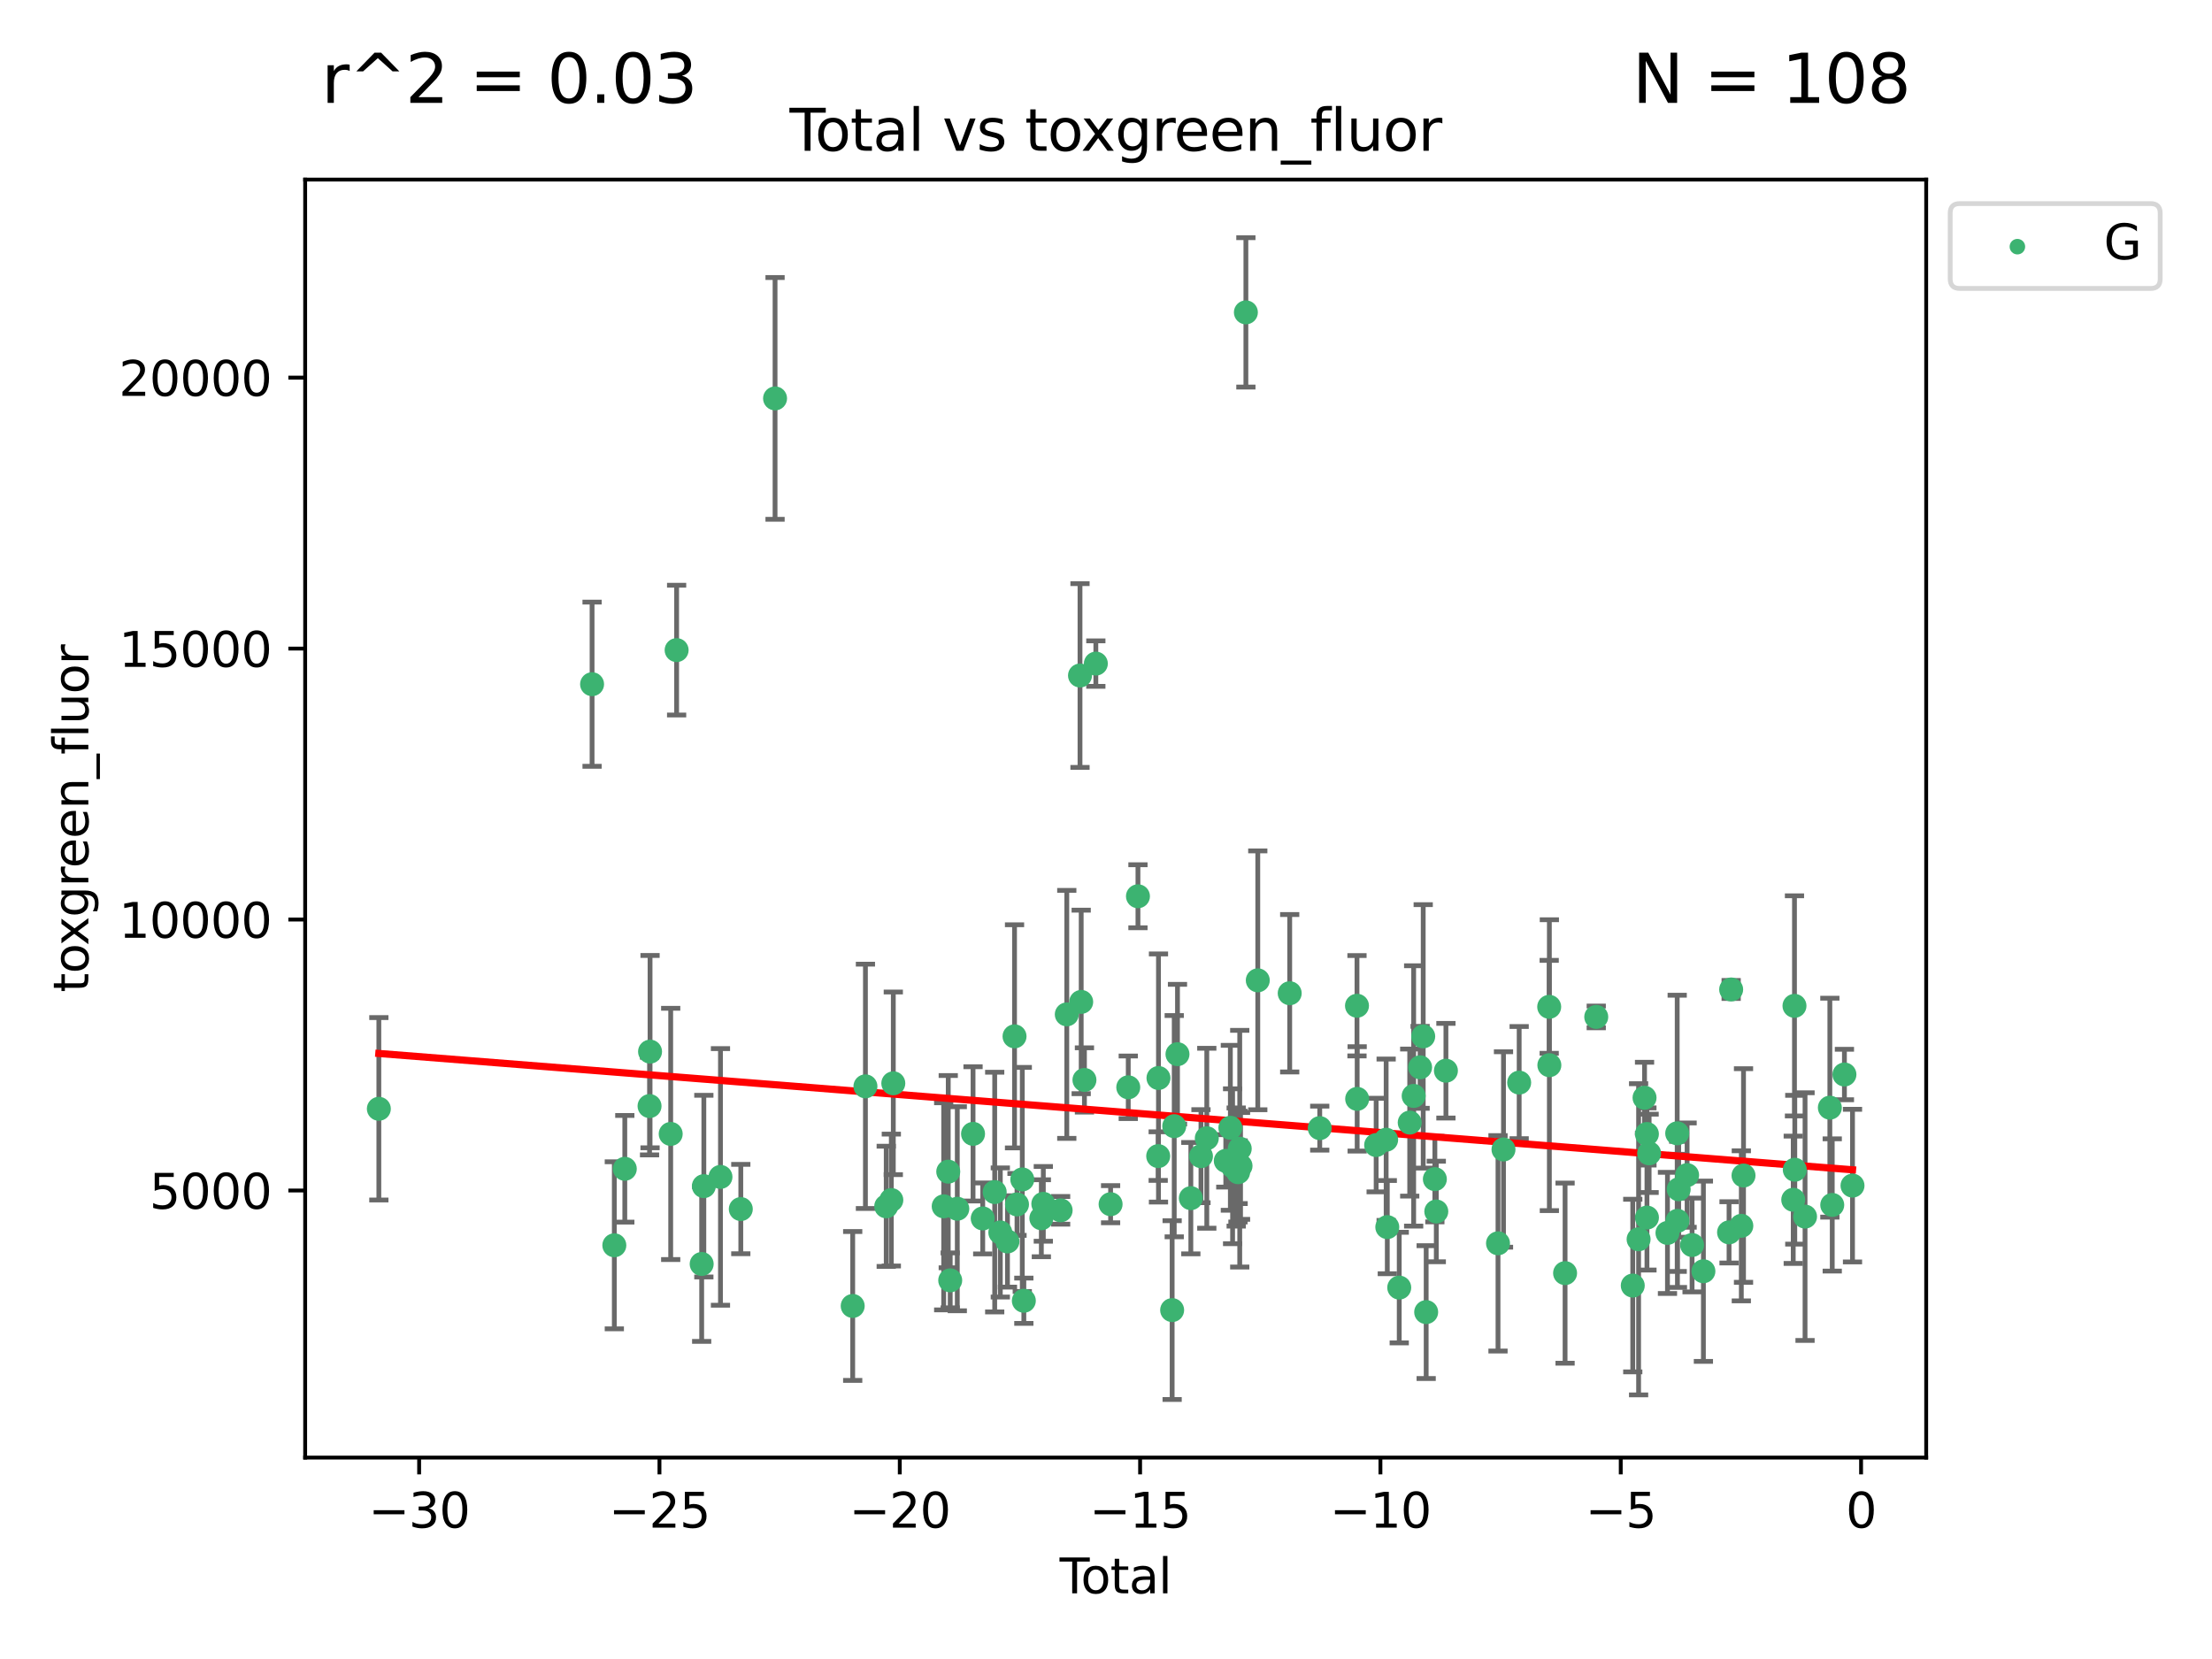 <?xml version="1.0" encoding="utf-8" standalone="no"?>
<!DOCTYPE svg PUBLIC "-//W3C//DTD SVG 1.1//EN"
  "http://www.w3.org/Graphics/SVG/1.1/DTD/svg11.dtd">
<svg xmlns:xlink="http://www.w3.org/1999/xlink" width="460.8pt" height="345.6pt" viewBox="0 0 460.8 345.6" xmlns="http://www.w3.org/2000/svg" version="1.1">
 <defs>
  <style type="text/css">*{stroke-linejoin: round; stroke-linecap: butt}</style>
 </defs>
 <g id="figure_1">
  <g id="patch_1">
   <path d="M 0 345.6 
L 460.8 345.6 
L 460.8 0 
L 0 0 
z
" style="fill: #ffffff"/>
  </g>
  <g id="axes_1">
   <g id="patch_2">
    <path d="M 63.571 303.64 
L 401.26 303.64 
L 401.26 37.411 
L 63.571 37.411 
z
" style="fill: #ffffff"/>
   </g>
   <g id="PathCollection_1">
    <defs>
     <path id="mbbc5fbcca6" d="M 0 1.118 
C 0.297 1.118 0.581 1 0.791 0.791 
C 1 0.581 1.118 0.297 1.118 0 
C 1.118 -0.297 1 -0.581 0.791 -0.791 
C 0.581 -1 0.297 -1.118 0 -1.118 
C -0.297 -1.118 -0.581 -1 -0.791 -0.791 
C -1 -0.581 -1.118 -0.297 -1.118 0 
C -1.118 0.297 -1 0.581 -0.791 0.791 
C -0.581 1 -0.297 1.118 0 1.118 
z
" style="stroke: #3cb371"/>
    </defs>
    <g clip-path="url(#p8980ec791a)">
     <use xlink:href="#mbbc5fbcca6" x="78.921" y="230.982" style="fill: #3cb371; stroke: #3cb371"/>
     <use xlink:href="#mbbc5fbcca6" x="123.34" y="142.531" style="fill: #3cb371; stroke: #3cb371"/>
     <use xlink:href="#mbbc5fbcca6" x="127.975" y="259.418" style="fill: #3cb371; stroke: #3cb371"/>
     <use xlink:href="#mbbc5fbcca6" x="130.158" y="243.483" style="fill: #3cb371; stroke: #3cb371"/>
     <use xlink:href="#mbbc5fbcca6" x="135.313" y="230.415" style="fill: #3cb371; stroke: #3cb371"/>
     <use xlink:href="#mbbc5fbcca6" x="135.418" y="219.072" style="fill: #3cb371; stroke: #3cb371"/>
     <use xlink:href="#mbbc5fbcca6" x="139.719" y="236.216" style="fill: #3cb371; stroke: #3cb371"/>
     <use xlink:href="#mbbc5fbcca6" x="140.953" y="135.43" style="fill: #3cb371; stroke: #3cb371"/>
     <use xlink:href="#mbbc5fbcca6" x="146.172" y="263.311" style="fill: #3cb371; stroke: #3cb371"/>
     <use xlink:href="#mbbc5fbcca6" x="146.624" y="247.096" style="fill: #3cb371; stroke: #3cb371"/>
     <use xlink:href="#mbbc5fbcca6" x="150.087" y="245.173" style="fill: #3cb371; stroke: #3cb371"/>
     <use xlink:href="#mbbc5fbcca6" x="154.322" y="251.869" style="fill: #3cb371; stroke: #3cb371"/>
     <use xlink:href="#mbbc5fbcca6" x="161.459" y="82.996" style="fill: #3cb371; stroke: #3cb371"/>
     <use xlink:href="#mbbc5fbcca6" x="177.634" y="272.056" style="fill: #3cb371; stroke: #3cb371"/>
     <use xlink:href="#mbbc5fbcca6" x="180.285" y="226.303" style="fill: #3cb371; stroke: #3cb371"/>
     <use xlink:href="#mbbc5fbcca6" x="184.617" y="251.298" style="fill: #3cb371; stroke: #3cb371"/>
     <use xlink:href="#mbbc5fbcca6" x="185.68" y="249.993" style="fill: #3cb371; stroke: #3cb371"/>
     <use xlink:href="#mbbc5fbcca6" x="186.092" y="225.674" style="fill: #3cb371; stroke: #3cb371"/>
     <use xlink:href="#mbbc5fbcca6" x="196.589" y="251.299" style="fill: #3cb371; stroke: #3cb371"/>
     <use xlink:href="#mbbc5fbcca6" x="197.538" y="244.076" style="fill: #3cb371; stroke: #3cb371"/>
     <use xlink:href="#mbbc5fbcca6" x="197.947" y="266.72" style="fill: #3cb371; stroke: #3cb371"/>
     <use xlink:href="#mbbc5fbcca6" x="199.422" y="251.805" style="fill: #3cb371; stroke: #3cb371"/>
     <use xlink:href="#mbbc5fbcca6" x="202.703" y="236.204" style="fill: #3cb371; stroke: #3cb371"/>
     <use xlink:href="#mbbc5fbcca6" x="204.719" y="253.824" style="fill: #3cb371; stroke: #3cb371"/>
     <use xlink:href="#mbbc5fbcca6" x="207.215" y="248.332" style="fill: #3cb371; stroke: #3cb371"/>
     <use xlink:href="#mbbc5fbcca6" x="208.384" y="256.746" style="fill: #3cb371; stroke: #3cb371"/>
     <use xlink:href="#mbbc5fbcca6" x="209.873" y="258.617" style="fill: #3cb371; stroke: #3cb371"/>
     <use xlink:href="#mbbc5fbcca6" x="211.346" y="215.889" style="fill: #3cb371; stroke: #3cb371"/>
     <use xlink:href="#mbbc5fbcca6" x="211.861" y="250.903" style="fill: #3cb371; stroke: #3cb371"/>
     <use xlink:href="#mbbc5fbcca6" x="212.96" y="245.698" style="fill: #3cb371; stroke: #3cb371"/>
     <use xlink:href="#mbbc5fbcca6" x="213.284" y="270.97" style="fill: #3cb371; stroke: #3cb371"/>
     <use xlink:href="#mbbc5fbcca6" x="216.932" y="253.784" style="fill: #3cb371; stroke: #3cb371"/>
     <use xlink:href="#mbbc5fbcca6" x="217.342" y="250.785" style="fill: #3cb371; stroke: #3cb371"/>
     <use xlink:href="#mbbc5fbcca6" x="220.949" y="252.133" style="fill: #3cb371; stroke: #3cb371"/>
     <use xlink:href="#mbbc5fbcca6" x="222.232" y="211.311" style="fill: #3cb371; stroke: #3cb371"/>
     <use xlink:href="#mbbc5fbcca6" x="224.985" y="140.72" style="fill: #3cb371; stroke: #3cb371"/>
     <use xlink:href="#mbbc5fbcca6" x="225.232" y="208.717" style="fill: #3cb371; stroke: #3cb371"/>
     <use xlink:href="#mbbc5fbcca6" x="225.91" y="224.973" style="fill: #3cb371; stroke: #3cb371"/>
     <use xlink:href="#mbbc5fbcca6" x="228.284" y="138.241" style="fill: #3cb371; stroke: #3cb371"/>
     <use xlink:href="#mbbc5fbcca6" x="231.358" y="250.855" style="fill: #3cb371; stroke: #3cb371"/>
     <use xlink:href="#mbbc5fbcca6" x="235.037" y="226.506" style="fill: #3cb371; stroke: #3cb371"/>
     <use xlink:href="#mbbc5fbcca6" x="237.057" y="186.708" style="fill: #3cb371; stroke: #3cb371"/>
     <use xlink:href="#mbbc5fbcca6" x="241.274" y="240.838" style="fill: #3cb371; stroke: #3cb371"/>
     <use xlink:href="#mbbc5fbcca6" x="241.332" y="224.568" style="fill: #3cb371; stroke: #3cb371"/>
     <use xlink:href="#mbbc5fbcca6" x="244.179" y="272.917" style="fill: #3cb371; stroke: #3cb371"/>
     <use xlink:href="#mbbc5fbcca6" x="244.614" y="234.601" style="fill: #3cb371; stroke: #3cb371"/>
     <use xlink:href="#mbbc5fbcca6" x="245.293" y="219.607" style="fill: #3cb371; stroke: #3cb371"/>
     <use xlink:href="#mbbc5fbcca6" x="248.074" y="249.597" style="fill: #3cb371; stroke: #3cb371"/>
     <use xlink:href="#mbbc5fbcca6" x="250.184" y="240.853" style="fill: #3cb371; stroke: #3cb371"/>
     <use xlink:href="#mbbc5fbcca6" x="251.397" y="237.118" style="fill: #3cb371; stroke: #3cb371"/>
     <use xlink:href="#mbbc5fbcca6" x="255.353" y="241.832" style="fill: #3cb371; stroke: #3cb371"/>
     <use xlink:href="#mbbc5fbcca6" x="256.308" y="234.94" style="fill: #3cb371; stroke: #3cb371"/>
     <use xlink:href="#mbbc5fbcca6" x="256.773" y="242.955" style="fill: #3cb371; stroke: #3cb371"/>
     <use xlink:href="#mbbc5fbcca6" x="257.523" y="243.113" style="fill: #3cb371; stroke: #3cb371"/>
     <use xlink:href="#mbbc5fbcca6" x="257.891" y="243.028" style="fill: #3cb371; stroke: #3cb371"/>
     <use xlink:href="#mbbc5fbcca6" x="257.921" y="244.194" style="fill: #3cb371; stroke: #3cb371"/>
     <use xlink:href="#mbbc5fbcca6" x="258.26" y="239.292" style="fill: #3cb371; stroke: #3cb371"/>
     <use xlink:href="#mbbc5fbcca6" x="258.427" y="242.882" style="fill: #3cb371; stroke: #3cb371"/>
     <use xlink:href="#mbbc5fbcca6" x="259.541" y="65.072" style="fill: #3cb371; stroke: #3cb371"/>
     <use xlink:href="#mbbc5fbcca6" x="262.019" y="204.222" style="fill: #3cb371; stroke: #3cb371"/>
     <use xlink:href="#mbbc5fbcca6" x="268.669" y="206.91" style="fill: #3cb371; stroke: #3cb371"/>
     <use xlink:href="#mbbc5fbcca6" x="274.927" y="235.011" style="fill: #3cb371; stroke: #3cb371"/>
     <use xlink:href="#mbbc5fbcca6" x="282.685" y="209.515" style="fill: #3cb371; stroke: #3cb371"/>
     <use xlink:href="#mbbc5fbcca6" x="282.723" y="228.915" style="fill: #3cb371; stroke: #3cb371"/>
     <use xlink:href="#mbbc5fbcca6" x="286.678" y="238.537" style="fill: #3cb371; stroke: #3cb371"/>
     <use xlink:href="#mbbc5fbcca6" x="288.76" y="237.428" style="fill: #3cb371; stroke: #3cb371"/>
     <use xlink:href="#mbbc5fbcca6" x="288.999" y="255.63" style="fill: #3cb371; stroke: #3cb371"/>
     <use xlink:href="#mbbc5fbcca6" x="291.487" y="268.229" style="fill: #3cb371; stroke: #3cb371"/>
     <use xlink:href="#mbbc5fbcca6" x="293.67" y="233.855" style="fill: #3cb371; stroke: #3cb371"/>
     <use xlink:href="#mbbc5fbcca6" x="294.491" y="228.3" style="fill: #3cb371; stroke: #3cb371"/>
     <use xlink:href="#mbbc5fbcca6" x="295.834" y="222.34" style="fill: #3cb371; stroke: #3cb371"/>
     <use xlink:href="#mbbc5fbcca6" x="296.481" y="215.894" style="fill: #3cb371; stroke: #3cb371"/>
     <use xlink:href="#mbbc5fbcca6" x="297.098" y="273.335" style="fill: #3cb371; stroke: #3cb371"/>
     <use xlink:href="#mbbc5fbcca6" x="298.908" y="245.632" style="fill: #3cb371; stroke: #3cb371"/>
     <use xlink:href="#mbbc5fbcca6" x="299.206" y="252.374" style="fill: #3cb371; stroke: #3cb371"/>
     <use xlink:href="#mbbc5fbcca6" x="301.211" y="223.048" style="fill: #3cb371; stroke: #3cb371"/>
     <use xlink:href="#mbbc5fbcca6" x="312.063" y="259.003" style="fill: #3cb371; stroke: #3cb371"/>
     <use xlink:href="#mbbc5fbcca6" x="313.205" y="239.456" style="fill: #3cb371; stroke: #3cb371"/>
     <use xlink:href="#mbbc5fbcca6" x="316.471" y="225.526" style="fill: #3cb371; stroke: #3cb371"/>
     <use xlink:href="#mbbc5fbcca6" x="322.726" y="209.742" style="fill: #3cb371; stroke: #3cb371"/>
     <use xlink:href="#mbbc5fbcca6" x="322.76" y="221.898" style="fill: #3cb371; stroke: #3cb371"/>
     <use xlink:href="#mbbc5fbcca6" x="326.035" y="265.217" style="fill: #3cb371; stroke: #3cb371"/>
     <use xlink:href="#mbbc5fbcca6" x="332.527" y="211.842" style="fill: #3cb371; stroke: #3cb371"/>
     <use xlink:href="#mbbc5fbcca6" x="340.134" y="267.807" style="fill: #3cb371; stroke: #3cb371"/>
     <use xlink:href="#mbbc5fbcca6" x="341.35" y="258.166" style="fill: #3cb371; stroke: #3cb371"/>
     <use xlink:href="#mbbc5fbcca6" x="342.589" y="228.682" style="fill: #3cb371; stroke: #3cb371"/>
     <use xlink:href="#mbbc5fbcca6" x="343.08" y="236.235" style="fill: #3cb371; stroke: #3cb371"/>
     <use xlink:href="#mbbc5fbcca6" x="343.091" y="253.643" style="fill: #3cb371; stroke: #3cb371"/>
     <use xlink:href="#mbbc5fbcca6" x="343.542" y="240.263" style="fill: #3cb371; stroke: #3cb371"/>
     <use xlink:href="#mbbc5fbcca6" x="347.365" y="256.84" style="fill: #3cb371; stroke: #3cb371"/>
     <use xlink:href="#mbbc5fbcca6" x="349.391" y="236.091" style="fill: #3cb371; stroke: #3cb371"/>
     <use xlink:href="#mbbc5fbcca6" x="349.442" y="254.324" style="fill: #3cb371; stroke: #3cb371"/>
     <use xlink:href="#mbbc5fbcca6" x="349.701" y="247.749" style="fill: #3cb371; stroke: #3cb371"/>
     <use xlink:href="#mbbc5fbcca6" x="351.456" y="244.798" style="fill: #3cb371; stroke: #3cb371"/>
     <use xlink:href="#mbbc5fbcca6" x="352.489" y="259.36" style="fill: #3cb371; stroke: #3cb371"/>
     <use xlink:href="#mbbc5fbcca6" x="354.85" y="264.823" style="fill: #3cb371; stroke: #3cb371"/>
     <use xlink:href="#mbbc5fbcca6" x="360.193" y="256.723" style="fill: #3cb371; stroke: #3cb371"/>
     <use xlink:href="#mbbc5fbcca6" x="360.632" y="206.125" style="fill: #3cb371; stroke: #3cb371"/>
     <use xlink:href="#mbbc5fbcca6" x="362.749" y="255.363" style="fill: #3cb371; stroke: #3cb371"/>
     <use xlink:href="#mbbc5fbcca6" x="363.206" y="244.88" style="fill: #3cb371; stroke: #3cb371"/>
     <use xlink:href="#mbbc5fbcca6" x="373.565" y="249.934" style="fill: #3cb371; stroke: #3cb371"/>
     <use xlink:href="#mbbc5fbcca6" x="373.823" y="209.539" style="fill: #3cb371; stroke: #3cb371"/>
     <use xlink:href="#mbbc5fbcca6" x="373.887" y="243.675" style="fill: #3cb371; stroke: #3cb371"/>
     <use xlink:href="#mbbc5fbcca6" x="376.024" y="253.438" style="fill: #3cb371; stroke: #3cb371"/>
     <use xlink:href="#mbbc5fbcca6" x="381.192" y="230.747" style="fill: #3cb371; stroke: #3cb371"/>
     <use xlink:href="#mbbc5fbcca6" x="381.69" y="251.012" style="fill: #3cb371; stroke: #3cb371"/>
     <use xlink:href="#mbbc5fbcca6" x="384.228" y="223.838" style="fill: #3cb371; stroke: #3cb371"/>
     <use xlink:href="#mbbc5fbcca6" x="385.911" y="246.985" style="fill: #3cb371; stroke: #3cb371"/>
    </g>
   </g>
   <g id="matplotlib.axis_1">
    <g id="xtick_1">
     <g id="line2d_1">
      <defs>
       <path id="ma41048cd21" d="M 0 0 
L 0 3.5 
" style="stroke: #000000; stroke-width: 0.8"/>
      </defs>
      <g>
       <use xlink:href="#ma41048cd21" x="87.313" y="303.64" style="stroke: #000000; stroke-width: 0.8"/>
      </g>
     </g>
     <g id="text_1">
      <!-- −30 -->
      <g transform="translate(76.761 318.238)scale(0.1 -0.1)">
       <defs>
        <path id="DejaVuSans-2212" d="M 678 2272 
L 4684 2272 
L 4684 1741 
L 678 1741 
L 678 2272 
z
" transform="scale(0.016)"/>
        <path id="DejaVuSans-33" d="M 2597 2516 
Q 3050 2419 3304 2112 
Q 3559 1806 3559 1356 
Q 3559 666 3084 287 
Q 2609 -91 1734 -91 
Q 1441 -91 1130 -33 
Q 819 25 488 141 
L 488 750 
Q 750 597 1062 519 
Q 1375 441 1716 441 
Q 2309 441 2620 675 
Q 2931 909 2931 1356 
Q 2931 1769 2642 2001 
Q 2353 2234 1838 2234 
L 1294 2234 
L 1294 2753 
L 1863 2753 
Q 2328 2753 2575 2939 
Q 2822 3125 2822 3475 
Q 2822 3834 2567 4026 
Q 2313 4219 1838 4219 
Q 1578 4219 1281 4162 
Q 984 4106 628 3988 
L 628 4550 
Q 988 4650 1302 4700 
Q 1616 4750 1894 4750 
Q 2613 4750 3031 4423 
Q 3450 4097 3450 3541 
Q 3450 3153 3228 2886 
Q 3006 2619 2597 2516 
z
" transform="scale(0.016)"/>
        <path id="DejaVuSans-30" d="M 2034 4250 
Q 1547 4250 1301 3770 
Q 1056 3291 1056 2328 
Q 1056 1369 1301 889 
Q 1547 409 2034 409 
Q 2525 409 2770 889 
Q 3016 1369 3016 2328 
Q 3016 3291 2770 3770 
Q 2525 4250 2034 4250 
z
M 2034 4750 
Q 2819 4750 3233 4129 
Q 3647 3509 3647 2328 
Q 3647 1150 3233 529 
Q 2819 -91 2034 -91 
Q 1250 -91 836 529 
Q 422 1150 422 2328 
Q 422 3509 836 4129 
Q 1250 4750 2034 4750 
z
" transform="scale(0.016)"/>
       </defs>
       <use xlink:href="#DejaVuSans-2212"/>
       <use xlink:href="#DejaVuSans-33" x="83.789"/>
       <use xlink:href="#DejaVuSans-30" x="147.412"/>
      </g>
     </g>
    </g>
    <g id="xtick_2">
     <g id="line2d_2">
      <g>
       <use xlink:href="#ma41048cd21" x="137.377" y="303.64" style="stroke: #000000; stroke-width: 0.8"/>
      </g>
     </g>
     <g id="text_2">
      <!-- −25 -->
      <g transform="translate(126.825 318.238)scale(0.1 -0.1)">
       <defs>
        <path id="DejaVuSans-32" d="M 1228 531 
L 3431 531 
L 3431 0 
L 469 0 
L 469 531 
Q 828 903 1448 1529 
Q 2069 2156 2228 2338 
Q 2531 2678 2651 2914 
Q 2772 3150 2772 3378 
Q 2772 3750 2511 3984 
Q 2250 4219 1831 4219 
Q 1534 4219 1204 4116 
Q 875 4013 500 3803 
L 500 4441 
Q 881 4594 1212 4672 
Q 1544 4750 1819 4750 
Q 2544 4750 2975 4387 
Q 3406 4025 3406 3419 
Q 3406 3131 3298 2873 
Q 3191 2616 2906 2266 
Q 2828 2175 2409 1742 
Q 1991 1309 1228 531 
z
" transform="scale(0.016)"/>
        <path id="DejaVuSans-35" d="M 691 4666 
L 3169 4666 
L 3169 4134 
L 1269 4134 
L 1269 2991 
Q 1406 3038 1543 3061 
Q 1681 3084 1819 3084 
Q 2600 3084 3056 2656 
Q 3513 2228 3513 1497 
Q 3513 744 3044 326 
Q 2575 -91 1722 -91 
Q 1428 -91 1123 -41 
Q 819 9 494 109 
L 494 744 
Q 775 591 1075 516 
Q 1375 441 1709 441 
Q 2250 441 2565 725 
Q 2881 1009 2881 1497 
Q 2881 1984 2565 2268 
Q 2250 2553 1709 2553 
Q 1456 2553 1204 2497 
Q 953 2441 691 2322 
L 691 4666 
z
" transform="scale(0.016)"/>
       </defs>
       <use xlink:href="#DejaVuSans-2212"/>
       <use xlink:href="#DejaVuSans-32" x="83.789"/>
       <use xlink:href="#DejaVuSans-35" x="147.412"/>
      </g>
     </g>
    </g>
    <g id="xtick_3">
     <g id="line2d_3">
      <g>
       <use xlink:href="#ma41048cd21" x="187.441" y="303.64" style="stroke: #000000; stroke-width: 0.8"/>
      </g>
     </g>
     <g id="text_3">
      <!-- −20 -->
      <g transform="translate(176.888 318.238)scale(0.1 -0.1)">
       <use xlink:href="#DejaVuSans-2212"/>
       <use xlink:href="#DejaVuSans-32" x="83.789"/>
       <use xlink:href="#DejaVuSans-30" x="147.412"/>
      </g>
     </g>
    </g>
    <g id="xtick_4">
     <g id="line2d_4">
      <g>
       <use xlink:href="#ma41048cd21" x="237.504" y="303.64" style="stroke: #000000; stroke-width: 0.8"/>
      </g>
     </g>
     <g id="text_4">
      <!-- −15 -->
      <g transform="translate(226.952 318.238)scale(0.1 -0.1)">
       <defs>
        <path id="DejaVuSans-31" d="M 794 531 
L 1825 531 
L 1825 4091 
L 703 3866 
L 703 4441 
L 1819 4666 
L 2450 4666 
L 2450 531 
L 3481 531 
L 3481 0 
L 794 0 
L 794 531 
z
" transform="scale(0.016)"/>
       </defs>
       <use xlink:href="#DejaVuSans-2212"/>
       <use xlink:href="#DejaVuSans-31" x="83.789"/>
       <use xlink:href="#DejaVuSans-35" x="147.412"/>
      </g>
     </g>
    </g>
    <g id="xtick_5">
     <g id="line2d_5">
      <g>
       <use xlink:href="#ma41048cd21" x="287.568" y="303.64" style="stroke: #000000; stroke-width: 0.8"/>
      </g>
     </g>
     <g id="text_5">
      <!-- −10 -->
      <g transform="translate(277.016 318.238)scale(0.1 -0.1)">
       <use xlink:href="#DejaVuSans-2212"/>
       <use xlink:href="#DejaVuSans-31" x="83.789"/>
       <use xlink:href="#DejaVuSans-30" x="147.412"/>
      </g>
     </g>
    </g>
    <g id="xtick_6">
     <g id="line2d_6">
      <g>
       <use xlink:href="#ma41048cd21" x="337.632" y="303.64" style="stroke: #000000; stroke-width: 0.8"/>
      </g>
     </g>
     <g id="text_6">
      <!-- −5 -->
      <g transform="translate(330.261 318.238)scale(0.1 -0.1)">
       <use xlink:href="#DejaVuSans-2212"/>
       <use xlink:href="#DejaVuSans-35" x="83.789"/>
      </g>
     </g>
    </g>
    <g id="xtick_7">
     <g id="line2d_7">
      <g>
       <use xlink:href="#ma41048cd21" x="387.696" y="303.64" style="stroke: #000000; stroke-width: 0.8"/>
      </g>
     </g>
     <g id="text_7">
      <!-- 0 -->
      <g transform="translate(384.514 318.238)scale(0.1 -0.1)">
       <use xlink:href="#DejaVuSans-30"/>
      </g>
     </g>
    </g>
    <g id="text_8">
     <!-- Total -->
     <g transform="translate(220.739 331.917)scale(0.1 -0.1)">
      <defs>
       <path id="DejaVuSans-54" d="M -19 4666 
L 3928 4666 
L 3928 4134 
L 2272 4134 
L 2272 0 
L 1638 0 
L 1638 4134 
L -19 4134 
L -19 4666 
z
" transform="scale(0.016)"/>
       <path id="DejaVuSans-6f" d="M 1959 3097 
Q 1497 3097 1228 2736 
Q 959 2375 959 1747 
Q 959 1119 1226 758 
Q 1494 397 1959 397 
Q 2419 397 2687 759 
Q 2956 1122 2956 1747 
Q 2956 2369 2687 2733 
Q 2419 3097 1959 3097 
z
M 1959 3584 
Q 2709 3584 3137 3096 
Q 3566 2609 3566 1747 
Q 3566 888 3137 398 
Q 2709 -91 1959 -91 
Q 1206 -91 779 398 
Q 353 888 353 1747 
Q 353 2609 779 3096 
Q 1206 3584 1959 3584 
z
" transform="scale(0.016)"/>
       <path id="DejaVuSans-74" d="M 1172 4494 
L 1172 3500 
L 2356 3500 
L 2356 3053 
L 1172 3053 
L 1172 1153 
Q 1172 725 1289 603 
Q 1406 481 1766 481 
L 2356 481 
L 2356 0 
L 1766 0 
Q 1100 0 847 248 
Q 594 497 594 1153 
L 594 3053 
L 172 3053 
L 172 3500 
L 594 3500 
L 594 4494 
L 1172 4494 
z
" transform="scale(0.016)"/>
       <path id="DejaVuSans-61" d="M 2194 1759 
Q 1497 1759 1228 1600 
Q 959 1441 959 1056 
Q 959 750 1161 570 
Q 1363 391 1709 391 
Q 2188 391 2477 730 
Q 2766 1069 2766 1631 
L 2766 1759 
L 2194 1759 
z
M 3341 1997 
L 3341 0 
L 2766 0 
L 2766 531 
Q 2569 213 2275 61 
Q 1981 -91 1556 -91 
Q 1019 -91 701 211 
Q 384 513 384 1019 
Q 384 1609 779 1909 
Q 1175 2209 1959 2209 
L 2766 2209 
L 2766 2266 
Q 2766 2663 2505 2880 
Q 2244 3097 1772 3097 
Q 1472 3097 1187 3025 
Q 903 2953 641 2809 
L 641 3341 
Q 956 3463 1253 3523 
Q 1550 3584 1831 3584 
Q 2591 3584 2966 3190 
Q 3341 2797 3341 1997 
z
" transform="scale(0.016)"/>
       <path id="DejaVuSans-6c" d="M 603 4863 
L 1178 4863 
L 1178 0 
L 603 0 
L 603 4863 
z
" transform="scale(0.016)"/>
      </defs>
      <use xlink:href="#DejaVuSans-54"/>
      <use xlink:href="#DejaVuSans-6f" x="44.084"/>
      <use xlink:href="#DejaVuSans-74" x="105.266"/>
      <use xlink:href="#DejaVuSans-61" x="144.475"/>
      <use xlink:href="#DejaVuSans-6c" x="205.754"/>
     </g>
    </g>
   </g>
   <g id="matplotlib.axis_2">
    <g id="ytick_1">
     <g id="line2d_8">
      <defs>
       <path id="me6b895cdb4" d="M 0 0 
L -3.5 0 
" style="stroke: #000000; stroke-width: 0.8"/>
      </defs>
      <g>
       <use xlink:href="#me6b895cdb4" x="63.571" y="248.001" style="stroke: #000000; stroke-width: 0.8"/>
      </g>
     </g>
     <g id="text_9">
      <!-- 5000 -->
      <g transform="translate(31.121 251.8)scale(0.1 -0.1)">
       <use xlink:href="#DejaVuSans-35"/>
       <use xlink:href="#DejaVuSans-30" x="63.623"/>
       <use xlink:href="#DejaVuSans-30" x="127.246"/>
       <use xlink:href="#DejaVuSans-30" x="190.869"/>
      </g>
     </g>
    </g>
    <g id="ytick_2">
     <g id="line2d_9">
      <g>
       <use xlink:href="#me6b895cdb4" x="63.571" y="191.557" style="stroke: #000000; stroke-width: 0.8"/>
      </g>
     </g>
     <g id="text_10">
      <!-- 10000 -->
      <g transform="translate(24.759 195.356)scale(0.1 -0.1)">
       <use xlink:href="#DejaVuSans-31"/>
       <use xlink:href="#DejaVuSans-30" x="63.623"/>
       <use xlink:href="#DejaVuSans-30" x="127.246"/>
       <use xlink:href="#DejaVuSans-30" x="190.869"/>
       <use xlink:href="#DejaVuSans-30" x="254.492"/>
      </g>
     </g>
    </g>
    <g id="ytick_3">
     <g id="line2d_10">
      <g>
       <use xlink:href="#me6b895cdb4" x="63.571" y="135.113" style="stroke: #000000; stroke-width: 0.8"/>
      </g>
     </g>
     <g id="text_11">
      <!-- 15000 -->
      <g transform="translate(24.759 138.912)scale(0.1 -0.1)">
       <use xlink:href="#DejaVuSans-31"/>
       <use xlink:href="#DejaVuSans-35" x="63.623"/>
       <use xlink:href="#DejaVuSans-30" x="127.246"/>
       <use xlink:href="#DejaVuSans-30" x="190.869"/>
       <use xlink:href="#DejaVuSans-30" x="254.492"/>
      </g>
     </g>
    </g>
    <g id="ytick_4">
     <g id="line2d_11">
      <g>
       <use xlink:href="#me6b895cdb4" x="63.571" y="78.669" style="stroke: #000000; stroke-width: 0.8"/>
      </g>
     </g>
     <g id="text_12">
      <!-- 20000 -->
      <g transform="translate(24.759 82.468)scale(0.1 -0.1)">
       <use xlink:href="#DejaVuSans-32"/>
       <use xlink:href="#DejaVuSans-30" x="63.623"/>
       <use xlink:href="#DejaVuSans-30" x="127.246"/>
       <use xlink:href="#DejaVuSans-30" x="190.869"/>
       <use xlink:href="#DejaVuSans-30" x="254.492"/>
      </g>
     </g>
    </g>
    <g id="text_13">
     <!-- toxgreen_fluor -->
     <g transform="translate(18.401 206.72)rotate(-90)scale(0.1 -0.1)">
      <defs>
       <path id="DejaVuSans-78" d="M 3513 3500 
L 2247 1797 
L 3578 0 
L 2900 0 
L 1881 1375 
L 863 0 
L 184 0 
L 1544 1831 
L 300 3500 
L 978 3500 
L 1906 2253 
L 2834 3500 
L 3513 3500 
z
" transform="scale(0.016)"/>
       <path id="DejaVuSans-67" d="M 2906 1791 
Q 2906 2416 2648 2759 
Q 2391 3103 1925 3103 
Q 1463 3103 1205 2759 
Q 947 2416 947 1791 
Q 947 1169 1205 825 
Q 1463 481 1925 481 
Q 2391 481 2648 825 
Q 2906 1169 2906 1791 
z
M 3481 434 
Q 3481 -459 3084 -895 
Q 2688 -1331 1869 -1331 
Q 1566 -1331 1297 -1286 
Q 1028 -1241 775 -1147 
L 775 -588 
Q 1028 -725 1275 -790 
Q 1522 -856 1778 -856 
Q 2344 -856 2625 -561 
Q 2906 -266 2906 331 
L 2906 616 
Q 2728 306 2450 153 
Q 2172 0 1784 0 
Q 1141 0 747 490 
Q 353 981 353 1791 
Q 353 2603 747 3093 
Q 1141 3584 1784 3584 
Q 2172 3584 2450 3431 
Q 2728 3278 2906 2969 
L 2906 3500 
L 3481 3500 
L 3481 434 
z
" transform="scale(0.016)"/>
       <path id="DejaVuSans-72" d="M 2631 2963 
Q 2534 3019 2420 3045 
Q 2306 3072 2169 3072 
Q 1681 3072 1420 2755 
Q 1159 2438 1159 1844 
L 1159 0 
L 581 0 
L 581 3500 
L 1159 3500 
L 1159 2956 
Q 1341 3275 1631 3429 
Q 1922 3584 2338 3584 
Q 2397 3584 2469 3576 
Q 2541 3569 2628 3553 
L 2631 2963 
z
" transform="scale(0.016)"/>
       <path id="DejaVuSans-65" d="M 3597 1894 
L 3597 1613 
L 953 1613 
Q 991 1019 1311 708 
Q 1631 397 2203 397 
Q 2534 397 2845 478 
Q 3156 559 3463 722 
L 3463 178 
Q 3153 47 2828 -22 
Q 2503 -91 2169 -91 
Q 1331 -91 842 396 
Q 353 884 353 1716 
Q 353 2575 817 3079 
Q 1281 3584 2069 3584 
Q 2775 3584 3186 3129 
Q 3597 2675 3597 1894 
z
M 3022 2063 
Q 3016 2534 2758 2815 
Q 2500 3097 2075 3097 
Q 1594 3097 1305 2825 
Q 1016 2553 972 2059 
L 3022 2063 
z
" transform="scale(0.016)"/>
       <path id="DejaVuSans-6e" d="M 3513 2113 
L 3513 0 
L 2938 0 
L 2938 2094 
Q 2938 2591 2744 2837 
Q 2550 3084 2163 3084 
Q 1697 3084 1428 2787 
Q 1159 2491 1159 1978 
L 1159 0 
L 581 0 
L 581 3500 
L 1159 3500 
L 1159 2956 
Q 1366 3272 1645 3428 
Q 1925 3584 2291 3584 
Q 2894 3584 3203 3211 
Q 3513 2838 3513 2113 
z
" transform="scale(0.016)"/>
       <path id="DejaVuSans-5f" d="M 3263 -1063 
L 3263 -1509 
L -63 -1509 
L -63 -1063 
L 3263 -1063 
z
" transform="scale(0.016)"/>
       <path id="DejaVuSans-66" d="M 2375 4863 
L 2375 4384 
L 1825 4384 
Q 1516 4384 1395 4259 
Q 1275 4134 1275 3809 
L 1275 3500 
L 2222 3500 
L 2222 3053 
L 1275 3053 
L 1275 0 
L 697 0 
L 697 3053 
L 147 3053 
L 147 3500 
L 697 3500 
L 697 3744 
Q 697 4328 969 4595 
Q 1241 4863 1831 4863 
L 2375 4863 
z
" transform="scale(0.016)"/>
       <path id="DejaVuSans-75" d="M 544 1381 
L 544 3500 
L 1119 3500 
L 1119 1403 
Q 1119 906 1312 657 
Q 1506 409 1894 409 
Q 2359 409 2629 706 
Q 2900 1003 2900 1516 
L 2900 3500 
L 3475 3500 
L 3475 0 
L 2900 0 
L 2900 538 
Q 2691 219 2414 64 
Q 2138 -91 1772 -91 
Q 1169 -91 856 284 
Q 544 659 544 1381 
z
M 1991 3584 
L 1991 3584 
z
" transform="scale(0.016)"/>
      </defs>
      <use xlink:href="#DejaVuSans-74"/>
      <use xlink:href="#DejaVuSans-6f" x="39.209"/>
      <use xlink:href="#DejaVuSans-78" x="97.266"/>
      <use xlink:href="#DejaVuSans-67" x="156.445"/>
      <use xlink:href="#DejaVuSans-72" x="219.922"/>
      <use xlink:href="#DejaVuSans-65" x="258.785"/>
      <use xlink:href="#DejaVuSans-65" x="320.309"/>
      <use xlink:href="#DejaVuSans-6e" x="381.832"/>
      <use xlink:href="#DejaVuSans-5f" x="445.211"/>
      <use xlink:href="#DejaVuSans-66" x="495.211"/>
      <use xlink:href="#DejaVuSans-6c" x="530.416"/>
      <use xlink:href="#DejaVuSans-75" x="558.199"/>
      <use xlink:href="#DejaVuSans-6f" x="621.578"/>
      <use xlink:href="#DejaVuSans-72" x="682.76"/>
     </g>
    </g>
   </g>
   <g id="LineCollection_1">
    <path d="M 78.921 249.983 
L 78.921 211.98 
" clip-path="url(#p8980ec791a)" style="fill: none; stroke: #696969"/>
    <path d="M 123.34 159.634 
L 123.34 125.429 
" clip-path="url(#p8980ec791a)" style="fill: none; stroke: #696969"/>
    <path d="M 127.975 276.818 
L 127.975 242.019 
" clip-path="url(#p8980ec791a)" style="fill: none; stroke: #696969"/>
    <path d="M 130.158 254.592 
L 130.158 232.373 
" clip-path="url(#p8980ec791a)" style="fill: none; stroke: #696969"/>
    <path d="M 135.313 240.586 
L 135.313 220.245 
" clip-path="url(#p8980ec791a)" style="fill: none; stroke: #696969"/>
    <path d="M 135.418 239.103 
L 135.418 199.041 
" clip-path="url(#p8980ec791a)" style="fill: none; stroke: #696969"/>
    <path d="M 139.719 262.386 
L 139.719 210.046 
" clip-path="url(#p8980ec791a)" style="fill: none; stroke: #696969"/>
    <path d="M 140.953 148.947 
L 140.953 121.913 
" clip-path="url(#p8980ec791a)" style="fill: none; stroke: #696969"/>
    <path d="M 146.172 279.432 
L 146.172 247.19 
" clip-path="url(#p8980ec791a)" style="fill: none; stroke: #696969"/>
    <path d="M 146.624 266.02 
L 146.624 228.172 
" clip-path="url(#p8980ec791a)" style="fill: none; stroke: #696969"/>
    <path d="M 150.087 271.902 
L 150.087 218.444 
" clip-path="url(#p8980ec791a)" style="fill: none; stroke: #696969"/>
    <path d="M 154.322 261.179 
L 154.322 242.56 
" clip-path="url(#p8980ec791a)" style="fill: none; stroke: #696969"/>
    <path d="M 161.459 108.175 
L 161.459 57.817 
" clip-path="url(#p8980ec791a)" style="fill: none; stroke: #696969"/>
    <path d="M 177.634 287.564 
L 177.634 256.548 
" clip-path="url(#p8980ec791a)" style="fill: none; stroke: #696969"/>
    <path d="M 180.285 251.751 
L 180.285 200.854 
" clip-path="url(#p8980ec791a)" style="fill: none; stroke: #696969"/>
    <path d="M 184.617 263.821 
L 184.617 238.774 
" clip-path="url(#p8980ec791a)" style="fill: none; stroke: #696969"/>
    <path d="M 185.68 263.733 
L 185.68 236.253 
" clip-path="url(#p8980ec791a)" style="fill: none; stroke: #696969"/>
    <path d="M 186.092 244.696 
L 186.092 206.652 
" clip-path="url(#p8980ec791a)" style="fill: none; stroke: #696969"/>
    <path d="M 196.589 272.874 
L 196.589 229.723 
" clip-path="url(#p8980ec791a)" style="fill: none; stroke: #696969"/>
    <path d="M 197.538 264.098 
L 197.538 224.053 
" clip-path="url(#p8980ec791a)" style="fill: none; stroke: #696969"/>
    <path d="M 197.947 272.44 
L 197.947 261 
" clip-path="url(#p8980ec791a)" style="fill: none; stroke: #696969"/>
    <path d="M 199.422 273.061 
L 199.422 230.548 
" clip-path="url(#p8980ec791a)" style="fill: none; stroke: #696969"/>
    <path d="M 202.703 250.188 
L 202.703 222.221 
" clip-path="url(#p8980ec791a)" style="fill: none; stroke: #696969"/>
    <path d="M 204.719 261.214 
L 204.719 246.433 
" clip-path="url(#p8980ec791a)" style="fill: none; stroke: #696969"/>
    <path d="M 207.215 273.296 
L 207.215 223.369 
" clip-path="url(#p8980ec791a)" style="fill: none; stroke: #696969"/>
    <path d="M 208.384 270.192 
L 208.384 243.3 
" clip-path="url(#p8980ec791a)" style="fill: none; stroke: #696969"/>
    <path d="M 209.873 268.133 
L 209.873 249.102 
" clip-path="url(#p8980ec791a)" style="fill: none; stroke: #696969"/>
    <path d="M 211.346 239.129 
L 211.346 192.648 
" clip-path="url(#p8980ec791a)" style="fill: none; stroke: #696969"/>
    <path d="M 211.861 257.347 
L 211.861 244.459 
" clip-path="url(#p8980ec791a)" style="fill: none; stroke: #696969"/>
    <path d="M 212.96 269.038 
L 212.96 222.359 
" clip-path="url(#p8980ec791a)" style="fill: none; stroke: #696969"/>
    <path d="M 213.284 275.689 
L 213.284 266.251 
" clip-path="url(#p8980ec791a)" style="fill: none; stroke: #696969"/>
    <path d="M 216.932 261.805 
L 216.932 245.763 
" clip-path="url(#p8980ec791a)" style="fill: none; stroke: #696969"/>
    <path d="M 217.342 258.567 
L 217.342 243.004 
" clip-path="url(#p8980ec791a)" style="fill: none; stroke: #696969"/>
    <path d="M 220.949 255.015 
L 220.949 249.252 
" clip-path="url(#p8980ec791a)" style="fill: none; stroke: #696969"/>
    <path d="M 222.232 237.144 
L 222.232 185.478 
" clip-path="url(#p8980ec791a)" style="fill: none; stroke: #696969"/>
    <path d="M 224.985 159.859 
L 224.985 121.58 
" clip-path="url(#p8980ec791a)" style="fill: none; stroke: #696969"/>
    <path d="M 225.232 227.833 
L 225.232 189.602 
" clip-path="url(#p8980ec791a)" style="fill: none; stroke: #696969"/>
    <path d="M 225.91 231.668 
L 225.91 218.278 
" clip-path="url(#p8980ec791a)" style="fill: none; stroke: #696969"/>
    <path d="M 228.284 142.977 
L 228.284 133.504 
" clip-path="url(#p8980ec791a)" style="fill: none; stroke: #696969"/>
    <path d="M 231.358 254.72 
L 231.358 246.989 
" clip-path="url(#p8980ec791a)" style="fill: none; stroke: #696969"/>
    <path d="M 235.037 233.026 
L 235.037 219.987 
" clip-path="url(#p8980ec791a)" style="fill: none; stroke: #696969"/>
    <path d="M 237.057 193.274 
L 237.057 180.141 
" clip-path="url(#p8980ec791a)" style="fill: none; stroke: #696969"/>
    <path d="M 241.274 245.897 
L 241.274 235.778 
" clip-path="url(#p8980ec791a)" style="fill: none; stroke: #696969"/>
    <path d="M 241.332 250.414 
L 241.332 198.723 
" clip-path="url(#p8980ec791a)" style="fill: none; stroke: #696969"/>
    <path d="M 244.179 291.539 
L 244.179 254.294 
" clip-path="url(#p8980ec791a)" style="fill: none; stroke: #696969"/>
    <path d="M 244.614 257.648 
L 244.614 211.555 
" clip-path="url(#p8980ec791a)" style="fill: none; stroke: #696969"/>
    <path d="M 245.293 234.155 
L 245.293 205.059 
" clip-path="url(#p8980ec791a)" style="fill: none; stroke: #696969"/>
    <path d="M 248.074 261.196 
L 248.074 237.997 
" clip-path="url(#p8980ec791a)" style="fill: none; stroke: #696969"/>
    <path d="M 250.184 250.544 
L 250.184 231.162 
" clip-path="url(#p8980ec791a)" style="fill: none; stroke: #696969"/>
    <path d="M 251.397 255.861 
L 251.397 218.375 
" clip-path="url(#p8980ec791a)" style="fill: none; stroke: #696969"/>
    <path d="M 255.353 247.292 
L 255.353 236.373 
" clip-path="url(#p8980ec791a)" style="fill: none; stroke: #696969"/>
    <path d="M 256.308 252.121 
L 256.308 217.76 
" clip-path="url(#p8980ec791a)" style="fill: none; stroke: #696969"/>
    <path d="M 256.773 259.089 
L 256.773 226.821 
" clip-path="url(#p8980ec791a)" style="fill: none; stroke: #696969"/>
    <path d="M 257.523 255.419 
L 257.523 230.806 
" clip-path="url(#p8980ec791a)" style="fill: none; stroke: #696969"/>
    <path d="M 257.891 254.568 
L 257.891 231.487 
" clip-path="url(#p8980ec791a)" style="fill: none; stroke: #696969"/>
    <path d="M 257.921 250.725 
L 257.921 237.663 
" clip-path="url(#p8980ec791a)" style="fill: none; stroke: #696969"/>
    <path d="M 258.26 263.945 
L 258.26 214.639 
" clip-path="url(#p8980ec791a)" style="fill: none; stroke: #696969"/>
    <path d="M 258.427 254.01 
L 258.427 231.754 
" clip-path="url(#p8980ec791a)" style="fill: none; stroke: #696969"/>
    <path d="M 259.541 80.632 
L 259.541 49.513 
" clip-path="url(#p8980ec791a)" style="fill: none; stroke: #696969"/>
    <path d="M 262.019 231.18 
L 262.019 177.263 
" clip-path="url(#p8980ec791a)" style="fill: none; stroke: #696969"/>
    <path d="M 268.669 223.308 
L 268.669 190.511 
" clip-path="url(#p8980ec791a)" style="fill: none; stroke: #696969"/>
    <path d="M 274.927 239.592 
L 274.927 230.43 
" clip-path="url(#p8980ec791a)" style="fill: none; stroke: #696969"/>
    <path d="M 282.685 219.969 
L 282.685 199.06 
" clip-path="url(#p8980ec791a)" style="fill: none; stroke: #696969"/>
    <path d="M 282.723 239.788 
L 282.723 218.043 
" clip-path="url(#p8980ec791a)" style="fill: none; stroke: #696969"/>
    <path d="M 286.678 248.281 
L 286.678 228.792 
" clip-path="url(#p8980ec791a)" style="fill: none; stroke: #696969"/>
    <path d="M 288.76 254.236 
L 288.76 220.62 
" clip-path="url(#p8980ec791a)" style="fill: none; stroke: #696969"/>
    <path d="M 288.999 265.338 
L 288.999 245.923 
" clip-path="url(#p8980ec791a)" style="fill: none; stroke: #696969"/>
    <path d="M 291.487 279.75 
L 291.487 256.709 
" clip-path="url(#p8980ec791a)" style="fill: none; stroke: #696969"/>
    <path d="M 293.67 249.171 
L 293.67 218.539 
" clip-path="url(#p8980ec791a)" style="fill: none; stroke: #696969"/>
    <path d="M 294.491 255.417 
L 294.491 201.183 
" clip-path="url(#p8980ec791a)" style="fill: none; stroke: #696969"/>
    <path d="M 295.834 230.878 
L 295.834 213.802 
" clip-path="url(#p8980ec791a)" style="fill: none; stroke: #696969"/>
    <path d="M 296.481 243.332 
L 296.481 188.456 
" clip-path="url(#p8980ec791a)" style="fill: none; stroke: #696969"/>
    <path d="M 297.098 287.172 
L 297.098 259.498 
" clip-path="url(#p8980ec791a)" style="fill: none; stroke: #696969"/>
    <path d="M 298.908 254.536 
L 298.908 236.729 
" clip-path="url(#p8980ec791a)" style="fill: none; stroke: #696969"/>
    <path d="M 299.206 262.848 
L 299.206 241.9 
" clip-path="url(#p8980ec791a)" style="fill: none; stroke: #696969"/>
    <path d="M 301.211 232.906 
L 301.211 213.191 
" clip-path="url(#p8980ec791a)" style="fill: none; stroke: #696969"/>
    <path d="M 312.063 281.446 
L 312.063 236.561 
" clip-path="url(#p8980ec791a)" style="fill: none; stroke: #696969"/>
    <path d="M 313.205 259.812 
L 313.205 219.099 
" clip-path="url(#p8980ec791a)" style="fill: none; stroke: #696969"/>
    <path d="M 316.471 237.208 
L 316.471 213.845 
" clip-path="url(#p8980ec791a)" style="fill: none; stroke: #696969"/>
    <path d="M 322.726 219.423 
L 322.726 200.062 
" clip-path="url(#p8980ec791a)" style="fill: none; stroke: #696969"/>
    <path d="M 322.76 252.195 
L 322.76 191.601 
" clip-path="url(#p8980ec791a)" style="fill: none; stroke: #696969"/>
    <path d="M 326.035 283.978 
L 326.035 246.456 
" clip-path="url(#p8980ec791a)" style="fill: none; stroke: #696969"/>
    <path d="M 332.527 214.105 
L 332.527 209.579 
" clip-path="url(#p8980ec791a)" style="fill: none; stroke: #696969"/>
    <path d="M 340.134 285.786 
L 340.134 249.828 
" clip-path="url(#p8980ec791a)" style="fill: none; stroke: #696969"/>
    <path d="M 341.35 290.577 
L 341.35 225.754 
" clip-path="url(#p8980ec791a)" style="fill: none; stroke: #696969"/>
    <path d="M 342.589 236.074 
L 342.589 221.29 
" clip-path="url(#p8980ec791a)" style="fill: none; stroke: #696969"/>
    <path d="M 343.08 241.676 
L 343.08 230.793 
" clip-path="url(#p8980ec791a)" style="fill: none; stroke: #696969"/>
    <path d="M 343.091 264.575 
L 343.091 242.71 
" clip-path="url(#p8980ec791a)" style="fill: none; stroke: #696969"/>
    <path d="M 343.542 248.422 
L 343.542 232.103 
" clip-path="url(#p8980ec791a)" style="fill: none; stroke: #696969"/>
    <path d="M 347.365 269.46 
L 347.365 244.221 
" clip-path="url(#p8980ec791a)" style="fill: none; stroke: #696969"/>
    <path d="M 349.391 264.859 
L 349.391 207.322 
" clip-path="url(#p8980ec791a)" style="fill: none; stroke: #696969"/>
    <path d="M 349.442 268.191 
L 349.442 240.458 
" clip-path="url(#p8980ec791a)" style="fill: none; stroke: #696969"/>
    <path d="M 349.701 257.732 
L 349.701 237.766 
" clip-path="url(#p8980ec791a)" style="fill: none; stroke: #696969"/>
    <path d="M 351.456 255.661 
L 351.456 233.936 
" clip-path="url(#p8980ec791a)" style="fill: none; stroke: #696969"/>
    <path d="M 352.489 269.129 
L 352.489 249.591 
" clip-path="url(#p8980ec791a)" style="fill: none; stroke: #696969"/>
    <path d="M 354.85 283.603 
L 354.85 246.043 
" clip-path="url(#p8980ec791a)" style="fill: none; stroke: #696969"/>
    <path d="M 360.193 263.103 
L 360.193 250.344 
" clip-path="url(#p8980ec791a)" style="fill: none; stroke: #696969"/>
    <path d="M 360.632 207.998 
L 360.632 204.252 
" clip-path="url(#p8980ec791a)" style="fill: none; stroke: #696969"/>
    <path d="M 362.749 270.993 
L 362.749 239.732 
" clip-path="url(#p8980ec791a)" style="fill: none; stroke: #696969"/>
    <path d="M 363.206 267.131 
L 363.206 222.628 
" clip-path="url(#p8980ec791a)" style="fill: none; stroke: #696969"/>
    <path d="M 373.565 263.196 
L 373.565 236.671 
" clip-path="url(#p8980ec791a)" style="fill: none; stroke: #696969"/>
    <path d="M 373.823 232.469 
L 373.823 186.609 
" clip-path="url(#p8980ec791a)" style="fill: none; stroke: #696969"/>
    <path d="M 373.887 259.174 
L 373.887 228.176 
" clip-path="url(#p8980ec791a)" style="fill: none; stroke: #696969"/>
    <path d="M 376.024 279.235 
L 376.024 227.641 
" clip-path="url(#p8980ec791a)" style="fill: none; stroke: #696969"/>
    <path d="M 381.192 253.552 
L 381.192 207.942 
" clip-path="url(#p8980ec791a)" style="fill: none; stroke: #696969"/>
    <path d="M 381.69 264.784 
L 381.69 237.239 
" clip-path="url(#p8980ec791a)" style="fill: none; stroke: #696969"/>
    <path d="M 384.228 229.096 
L 384.228 218.581 
" clip-path="url(#p8980ec791a)" style="fill: none; stroke: #696969"/>
    <path d="M 385.911 262.881 
L 385.911 231.089 
" clip-path="url(#p8980ec791a)" style="fill: none; stroke: #696969"/>
   </g>
   <g id="line2d_12">
    <defs>
     <path id="mcd8e5d3423" d="M 2 0 
L -2 -0 
" style="stroke: #696969"/>
    </defs>
    <g clip-path="url(#p8980ec791a)">
     <use xlink:href="#mcd8e5d3423" x="78.921" y="249.983" style="fill: #696969; stroke: #696969"/>
     <use xlink:href="#mcd8e5d3423" x="123.34" y="159.634" style="fill: #696969; stroke: #696969"/>
     <use xlink:href="#mcd8e5d3423" x="127.975" y="276.818" style="fill: #696969; stroke: #696969"/>
     <use xlink:href="#mcd8e5d3423" x="130.158" y="254.592" style="fill: #696969; stroke: #696969"/>
     <use xlink:href="#mcd8e5d3423" x="135.313" y="240.586" style="fill: #696969; stroke: #696969"/>
     <use xlink:href="#mcd8e5d3423" x="135.418" y="239.103" style="fill: #696969; stroke: #696969"/>
     <use xlink:href="#mcd8e5d3423" x="139.719" y="262.386" style="fill: #696969; stroke: #696969"/>
     <use xlink:href="#mcd8e5d3423" x="140.953" y="148.947" style="fill: #696969; stroke: #696969"/>
     <use xlink:href="#mcd8e5d3423" x="146.172" y="279.432" style="fill: #696969; stroke: #696969"/>
     <use xlink:href="#mcd8e5d3423" x="146.624" y="266.02" style="fill: #696969; stroke: #696969"/>
     <use xlink:href="#mcd8e5d3423" x="150.087" y="271.902" style="fill: #696969; stroke: #696969"/>
     <use xlink:href="#mcd8e5d3423" x="154.322" y="261.179" style="fill: #696969; stroke: #696969"/>
     <use xlink:href="#mcd8e5d3423" x="161.459" y="108.175" style="fill: #696969; stroke: #696969"/>
     <use xlink:href="#mcd8e5d3423" x="177.634" y="287.564" style="fill: #696969; stroke: #696969"/>
     <use xlink:href="#mcd8e5d3423" x="180.285" y="251.751" style="fill: #696969; stroke: #696969"/>
     <use xlink:href="#mcd8e5d3423" x="184.617" y="263.821" style="fill: #696969; stroke: #696969"/>
     <use xlink:href="#mcd8e5d3423" x="185.68" y="263.733" style="fill: #696969; stroke: #696969"/>
     <use xlink:href="#mcd8e5d3423" x="186.092" y="244.696" style="fill: #696969; stroke: #696969"/>
     <use xlink:href="#mcd8e5d3423" x="196.589" y="272.874" style="fill: #696969; stroke: #696969"/>
     <use xlink:href="#mcd8e5d3423" x="197.538" y="264.098" style="fill: #696969; stroke: #696969"/>
     <use xlink:href="#mcd8e5d3423" x="197.947" y="272.44" style="fill: #696969; stroke: #696969"/>
     <use xlink:href="#mcd8e5d3423" x="199.422" y="273.061" style="fill: #696969; stroke: #696969"/>
     <use xlink:href="#mcd8e5d3423" x="202.703" y="250.188" style="fill: #696969; stroke: #696969"/>
     <use xlink:href="#mcd8e5d3423" x="204.719" y="261.214" style="fill: #696969; stroke: #696969"/>
     <use xlink:href="#mcd8e5d3423" x="207.215" y="273.296" style="fill: #696969; stroke: #696969"/>
     <use xlink:href="#mcd8e5d3423" x="208.384" y="270.192" style="fill: #696969; stroke: #696969"/>
     <use xlink:href="#mcd8e5d3423" x="209.873" y="268.133" style="fill: #696969; stroke: #696969"/>
     <use xlink:href="#mcd8e5d3423" x="211.346" y="239.129" style="fill: #696969; stroke: #696969"/>
     <use xlink:href="#mcd8e5d3423" x="211.861" y="257.347" style="fill: #696969; stroke: #696969"/>
     <use xlink:href="#mcd8e5d3423" x="212.96" y="269.038" style="fill: #696969; stroke: #696969"/>
     <use xlink:href="#mcd8e5d3423" x="213.284" y="275.689" style="fill: #696969; stroke: #696969"/>
     <use xlink:href="#mcd8e5d3423" x="216.932" y="261.805" style="fill: #696969; stroke: #696969"/>
     <use xlink:href="#mcd8e5d3423" x="217.342" y="258.567" style="fill: #696969; stroke: #696969"/>
     <use xlink:href="#mcd8e5d3423" x="220.949" y="255.015" style="fill: #696969; stroke: #696969"/>
     <use xlink:href="#mcd8e5d3423" x="222.232" y="237.144" style="fill: #696969; stroke: #696969"/>
     <use xlink:href="#mcd8e5d3423" x="224.985" y="159.859" style="fill: #696969; stroke: #696969"/>
     <use xlink:href="#mcd8e5d3423" x="225.232" y="227.833" style="fill: #696969; stroke: #696969"/>
     <use xlink:href="#mcd8e5d3423" x="225.91" y="231.668" style="fill: #696969; stroke: #696969"/>
     <use xlink:href="#mcd8e5d3423" x="228.284" y="142.977" style="fill: #696969; stroke: #696969"/>
     <use xlink:href="#mcd8e5d3423" x="231.358" y="254.72" style="fill: #696969; stroke: #696969"/>
     <use xlink:href="#mcd8e5d3423" x="235.037" y="233.026" style="fill: #696969; stroke: #696969"/>
     <use xlink:href="#mcd8e5d3423" x="237.057" y="193.274" style="fill: #696969; stroke: #696969"/>
     <use xlink:href="#mcd8e5d3423" x="241.274" y="245.897" style="fill: #696969; stroke: #696969"/>
     <use xlink:href="#mcd8e5d3423" x="241.332" y="250.414" style="fill: #696969; stroke: #696969"/>
     <use xlink:href="#mcd8e5d3423" x="244.179" y="291.539" style="fill: #696969; stroke: #696969"/>
     <use xlink:href="#mcd8e5d3423" x="244.614" y="257.648" style="fill: #696969; stroke: #696969"/>
     <use xlink:href="#mcd8e5d3423" x="245.293" y="234.155" style="fill: #696969; stroke: #696969"/>
     <use xlink:href="#mcd8e5d3423" x="248.074" y="261.196" style="fill: #696969; stroke: #696969"/>
     <use xlink:href="#mcd8e5d3423" x="250.184" y="250.544" style="fill: #696969; stroke: #696969"/>
     <use xlink:href="#mcd8e5d3423" x="251.397" y="255.861" style="fill: #696969; stroke: #696969"/>
     <use xlink:href="#mcd8e5d3423" x="255.353" y="247.292" style="fill: #696969; stroke: #696969"/>
     <use xlink:href="#mcd8e5d3423" x="256.308" y="252.121" style="fill: #696969; stroke: #696969"/>
     <use xlink:href="#mcd8e5d3423" x="256.773" y="259.089" style="fill: #696969; stroke: #696969"/>
     <use xlink:href="#mcd8e5d3423" x="257.523" y="255.419" style="fill: #696969; stroke: #696969"/>
     <use xlink:href="#mcd8e5d3423" x="257.891" y="254.568" style="fill: #696969; stroke: #696969"/>
     <use xlink:href="#mcd8e5d3423" x="257.921" y="250.725" style="fill: #696969; stroke: #696969"/>
     <use xlink:href="#mcd8e5d3423" x="258.26" y="263.945" style="fill: #696969; stroke: #696969"/>
     <use xlink:href="#mcd8e5d3423" x="258.427" y="254.01" style="fill: #696969; stroke: #696969"/>
     <use xlink:href="#mcd8e5d3423" x="259.541" y="80.632" style="fill: #696969; stroke: #696969"/>
     <use xlink:href="#mcd8e5d3423" x="262.019" y="231.18" style="fill: #696969; stroke: #696969"/>
     <use xlink:href="#mcd8e5d3423" x="268.669" y="223.308" style="fill: #696969; stroke: #696969"/>
     <use xlink:href="#mcd8e5d3423" x="274.927" y="239.592" style="fill: #696969; stroke: #696969"/>
     <use xlink:href="#mcd8e5d3423" x="282.685" y="219.969" style="fill: #696969; stroke: #696969"/>
     <use xlink:href="#mcd8e5d3423" x="282.723" y="239.788" style="fill: #696969; stroke: #696969"/>
     <use xlink:href="#mcd8e5d3423" x="286.678" y="248.281" style="fill: #696969; stroke: #696969"/>
     <use xlink:href="#mcd8e5d3423" x="288.76" y="254.236" style="fill: #696969; stroke: #696969"/>
     <use xlink:href="#mcd8e5d3423" x="288.999" y="265.338" style="fill: #696969; stroke: #696969"/>
     <use xlink:href="#mcd8e5d3423" x="291.487" y="279.75" style="fill: #696969; stroke: #696969"/>
     <use xlink:href="#mcd8e5d3423" x="293.67" y="249.171" style="fill: #696969; stroke: #696969"/>
     <use xlink:href="#mcd8e5d3423" x="294.491" y="255.417" style="fill: #696969; stroke: #696969"/>
     <use xlink:href="#mcd8e5d3423" x="295.834" y="230.878" style="fill: #696969; stroke: #696969"/>
     <use xlink:href="#mcd8e5d3423" x="296.481" y="243.332" style="fill: #696969; stroke: #696969"/>
     <use xlink:href="#mcd8e5d3423" x="297.098" y="287.172" style="fill: #696969; stroke: #696969"/>
     <use xlink:href="#mcd8e5d3423" x="298.908" y="254.536" style="fill: #696969; stroke: #696969"/>
     <use xlink:href="#mcd8e5d3423" x="299.206" y="262.848" style="fill: #696969; stroke: #696969"/>
     <use xlink:href="#mcd8e5d3423" x="301.211" y="232.906" style="fill: #696969; stroke: #696969"/>
     <use xlink:href="#mcd8e5d3423" x="312.063" y="281.446" style="fill: #696969; stroke: #696969"/>
     <use xlink:href="#mcd8e5d3423" x="313.205" y="259.812" style="fill: #696969; stroke: #696969"/>
     <use xlink:href="#mcd8e5d3423" x="316.471" y="237.208" style="fill: #696969; stroke: #696969"/>
     <use xlink:href="#mcd8e5d3423" x="322.726" y="219.423" style="fill: #696969; stroke: #696969"/>
     <use xlink:href="#mcd8e5d3423" x="322.76" y="252.195" style="fill: #696969; stroke: #696969"/>
     <use xlink:href="#mcd8e5d3423" x="326.035" y="283.978" style="fill: #696969; stroke: #696969"/>
     <use xlink:href="#mcd8e5d3423" x="332.527" y="214.105" style="fill: #696969; stroke: #696969"/>
     <use xlink:href="#mcd8e5d3423" x="340.134" y="285.786" style="fill: #696969; stroke: #696969"/>
     <use xlink:href="#mcd8e5d3423" x="341.35" y="290.577" style="fill: #696969; stroke: #696969"/>
     <use xlink:href="#mcd8e5d3423" x="342.589" y="236.074" style="fill: #696969; stroke: #696969"/>
     <use xlink:href="#mcd8e5d3423" x="343.08" y="241.676" style="fill: #696969; stroke: #696969"/>
     <use xlink:href="#mcd8e5d3423" x="343.091" y="264.575" style="fill: #696969; stroke: #696969"/>
     <use xlink:href="#mcd8e5d3423" x="343.542" y="248.422" style="fill: #696969; stroke: #696969"/>
     <use xlink:href="#mcd8e5d3423" x="347.365" y="269.46" style="fill: #696969; stroke: #696969"/>
     <use xlink:href="#mcd8e5d3423" x="349.391" y="264.859" style="fill: #696969; stroke: #696969"/>
     <use xlink:href="#mcd8e5d3423" x="349.442" y="268.191" style="fill: #696969; stroke: #696969"/>
     <use xlink:href="#mcd8e5d3423" x="349.701" y="257.732" style="fill: #696969; stroke: #696969"/>
     <use xlink:href="#mcd8e5d3423" x="351.456" y="255.661" style="fill: #696969; stroke: #696969"/>
     <use xlink:href="#mcd8e5d3423" x="352.489" y="269.129" style="fill: #696969; stroke: #696969"/>
     <use xlink:href="#mcd8e5d3423" x="354.85" y="283.603" style="fill: #696969; stroke: #696969"/>
     <use xlink:href="#mcd8e5d3423" x="360.193" y="263.103" style="fill: #696969; stroke: #696969"/>
     <use xlink:href="#mcd8e5d3423" x="360.632" y="207.998" style="fill: #696969; stroke: #696969"/>
     <use xlink:href="#mcd8e5d3423" x="362.749" y="270.993" style="fill: #696969; stroke: #696969"/>
     <use xlink:href="#mcd8e5d3423" x="363.206" y="267.131" style="fill: #696969; stroke: #696969"/>
     <use xlink:href="#mcd8e5d3423" x="373.565" y="263.196" style="fill: #696969; stroke: #696969"/>
     <use xlink:href="#mcd8e5d3423" x="373.823" y="232.469" style="fill: #696969; stroke: #696969"/>
     <use xlink:href="#mcd8e5d3423" x="373.887" y="259.174" style="fill: #696969; stroke: #696969"/>
     <use xlink:href="#mcd8e5d3423" x="376.024" y="279.235" style="fill: #696969; stroke: #696969"/>
     <use xlink:href="#mcd8e5d3423" x="381.192" y="253.552" style="fill: #696969; stroke: #696969"/>
     <use xlink:href="#mcd8e5d3423" x="381.69" y="264.784" style="fill: #696969; stroke: #696969"/>
     <use xlink:href="#mcd8e5d3423" x="384.228" y="229.096" style="fill: #696969; stroke: #696969"/>
     <use xlink:href="#mcd8e5d3423" x="385.911" y="262.881" style="fill: #696969; stroke: #696969"/>
    </g>
   </g>
   <g id="line2d_13">
    <g clip-path="url(#p8980ec791a)">
     <use xlink:href="#mcd8e5d3423" x="78.921" y="211.98" style="fill: #696969; stroke: #696969"/>
     <use xlink:href="#mcd8e5d3423" x="123.34" y="125.429" style="fill: #696969; stroke: #696969"/>
     <use xlink:href="#mcd8e5d3423" x="127.975" y="242.019" style="fill: #696969; stroke: #696969"/>
     <use xlink:href="#mcd8e5d3423" x="130.158" y="232.373" style="fill: #696969; stroke: #696969"/>
     <use xlink:href="#mcd8e5d3423" x="135.313" y="220.245" style="fill: #696969; stroke: #696969"/>
     <use xlink:href="#mcd8e5d3423" x="135.418" y="199.041" style="fill: #696969; stroke: #696969"/>
     <use xlink:href="#mcd8e5d3423" x="139.719" y="210.046" style="fill: #696969; stroke: #696969"/>
     <use xlink:href="#mcd8e5d3423" x="140.953" y="121.913" style="fill: #696969; stroke: #696969"/>
     <use xlink:href="#mcd8e5d3423" x="146.172" y="247.19" style="fill: #696969; stroke: #696969"/>
     <use xlink:href="#mcd8e5d3423" x="146.624" y="228.172" style="fill: #696969; stroke: #696969"/>
     <use xlink:href="#mcd8e5d3423" x="150.087" y="218.444" style="fill: #696969; stroke: #696969"/>
     <use xlink:href="#mcd8e5d3423" x="154.322" y="242.56" style="fill: #696969; stroke: #696969"/>
     <use xlink:href="#mcd8e5d3423" x="161.459" y="57.817" style="fill: #696969; stroke: #696969"/>
     <use xlink:href="#mcd8e5d3423" x="177.634" y="256.548" style="fill: #696969; stroke: #696969"/>
     <use xlink:href="#mcd8e5d3423" x="180.285" y="200.854" style="fill: #696969; stroke: #696969"/>
     <use xlink:href="#mcd8e5d3423" x="184.617" y="238.774" style="fill: #696969; stroke: #696969"/>
     <use xlink:href="#mcd8e5d3423" x="185.68" y="236.253" style="fill: #696969; stroke: #696969"/>
     <use xlink:href="#mcd8e5d3423" x="186.092" y="206.652" style="fill: #696969; stroke: #696969"/>
     <use xlink:href="#mcd8e5d3423" x="196.589" y="229.723" style="fill: #696969; stroke: #696969"/>
     <use xlink:href="#mcd8e5d3423" x="197.538" y="224.053" style="fill: #696969; stroke: #696969"/>
     <use xlink:href="#mcd8e5d3423" x="197.947" y="261" style="fill: #696969; stroke: #696969"/>
     <use xlink:href="#mcd8e5d3423" x="199.422" y="230.548" style="fill: #696969; stroke: #696969"/>
     <use xlink:href="#mcd8e5d3423" x="202.703" y="222.221" style="fill: #696969; stroke: #696969"/>
     <use xlink:href="#mcd8e5d3423" x="204.719" y="246.433" style="fill: #696969; stroke: #696969"/>
     <use xlink:href="#mcd8e5d3423" x="207.215" y="223.369" style="fill: #696969; stroke: #696969"/>
     <use xlink:href="#mcd8e5d3423" x="208.384" y="243.3" style="fill: #696969; stroke: #696969"/>
     <use xlink:href="#mcd8e5d3423" x="209.873" y="249.102" style="fill: #696969; stroke: #696969"/>
     <use xlink:href="#mcd8e5d3423" x="211.346" y="192.648" style="fill: #696969; stroke: #696969"/>
     <use xlink:href="#mcd8e5d3423" x="211.861" y="244.459" style="fill: #696969; stroke: #696969"/>
     <use xlink:href="#mcd8e5d3423" x="212.96" y="222.359" style="fill: #696969; stroke: #696969"/>
     <use xlink:href="#mcd8e5d3423" x="213.284" y="266.251" style="fill: #696969; stroke: #696969"/>
     <use xlink:href="#mcd8e5d3423" x="216.932" y="245.763" style="fill: #696969; stroke: #696969"/>
     <use xlink:href="#mcd8e5d3423" x="217.342" y="243.004" style="fill: #696969; stroke: #696969"/>
     <use xlink:href="#mcd8e5d3423" x="220.949" y="249.252" style="fill: #696969; stroke: #696969"/>
     <use xlink:href="#mcd8e5d3423" x="222.232" y="185.478" style="fill: #696969; stroke: #696969"/>
     <use xlink:href="#mcd8e5d3423" x="224.985" y="121.58" style="fill: #696969; stroke: #696969"/>
     <use xlink:href="#mcd8e5d3423" x="225.232" y="189.602" style="fill: #696969; stroke: #696969"/>
     <use xlink:href="#mcd8e5d3423" x="225.91" y="218.278" style="fill: #696969; stroke: #696969"/>
     <use xlink:href="#mcd8e5d3423" x="228.284" y="133.504" style="fill: #696969; stroke: #696969"/>
     <use xlink:href="#mcd8e5d3423" x="231.358" y="246.989" style="fill: #696969; stroke: #696969"/>
     <use xlink:href="#mcd8e5d3423" x="235.037" y="219.987" style="fill: #696969; stroke: #696969"/>
     <use xlink:href="#mcd8e5d3423" x="237.057" y="180.141" style="fill: #696969; stroke: #696969"/>
     <use xlink:href="#mcd8e5d3423" x="241.274" y="235.778" style="fill: #696969; stroke: #696969"/>
     <use xlink:href="#mcd8e5d3423" x="241.332" y="198.723" style="fill: #696969; stroke: #696969"/>
     <use xlink:href="#mcd8e5d3423" x="244.179" y="254.294" style="fill: #696969; stroke: #696969"/>
     <use xlink:href="#mcd8e5d3423" x="244.614" y="211.555" style="fill: #696969; stroke: #696969"/>
     <use xlink:href="#mcd8e5d3423" x="245.293" y="205.059" style="fill: #696969; stroke: #696969"/>
     <use xlink:href="#mcd8e5d3423" x="248.074" y="237.997" style="fill: #696969; stroke: #696969"/>
     <use xlink:href="#mcd8e5d3423" x="250.184" y="231.162" style="fill: #696969; stroke: #696969"/>
     <use xlink:href="#mcd8e5d3423" x="251.397" y="218.375" style="fill: #696969; stroke: #696969"/>
     <use xlink:href="#mcd8e5d3423" x="255.353" y="236.373" style="fill: #696969; stroke: #696969"/>
     <use xlink:href="#mcd8e5d3423" x="256.308" y="217.76" style="fill: #696969; stroke: #696969"/>
     <use xlink:href="#mcd8e5d3423" x="256.773" y="226.821" style="fill: #696969; stroke: #696969"/>
     <use xlink:href="#mcd8e5d3423" x="257.523" y="230.806" style="fill: #696969; stroke: #696969"/>
     <use xlink:href="#mcd8e5d3423" x="257.891" y="231.487" style="fill: #696969; stroke: #696969"/>
     <use xlink:href="#mcd8e5d3423" x="257.921" y="237.663" style="fill: #696969; stroke: #696969"/>
     <use xlink:href="#mcd8e5d3423" x="258.26" y="214.639" style="fill: #696969; stroke: #696969"/>
     <use xlink:href="#mcd8e5d3423" x="258.427" y="231.754" style="fill: #696969; stroke: #696969"/>
     <use xlink:href="#mcd8e5d3423" x="259.541" y="49.513" style="fill: #696969; stroke: #696969"/>
     <use xlink:href="#mcd8e5d3423" x="262.019" y="177.263" style="fill: #696969; stroke: #696969"/>
     <use xlink:href="#mcd8e5d3423" x="268.669" y="190.511" style="fill: #696969; stroke: #696969"/>
     <use xlink:href="#mcd8e5d3423" x="274.927" y="230.43" style="fill: #696969; stroke: #696969"/>
     <use xlink:href="#mcd8e5d3423" x="282.685" y="199.06" style="fill: #696969; stroke: #696969"/>
     <use xlink:href="#mcd8e5d3423" x="282.723" y="218.043" style="fill: #696969; stroke: #696969"/>
     <use xlink:href="#mcd8e5d3423" x="286.678" y="228.792" style="fill: #696969; stroke: #696969"/>
     <use xlink:href="#mcd8e5d3423" x="288.76" y="220.62" style="fill: #696969; stroke: #696969"/>
     <use xlink:href="#mcd8e5d3423" x="288.999" y="245.923" style="fill: #696969; stroke: #696969"/>
     <use xlink:href="#mcd8e5d3423" x="291.487" y="256.709" style="fill: #696969; stroke: #696969"/>
     <use xlink:href="#mcd8e5d3423" x="293.67" y="218.539" style="fill: #696969; stroke: #696969"/>
     <use xlink:href="#mcd8e5d3423" x="294.491" y="201.183" style="fill: #696969; stroke: #696969"/>
     <use xlink:href="#mcd8e5d3423" x="295.834" y="213.802" style="fill: #696969; stroke: #696969"/>
     <use xlink:href="#mcd8e5d3423" x="296.481" y="188.456" style="fill: #696969; stroke: #696969"/>
     <use xlink:href="#mcd8e5d3423" x="297.098" y="259.498" style="fill: #696969; stroke: #696969"/>
     <use xlink:href="#mcd8e5d3423" x="298.908" y="236.729" style="fill: #696969; stroke: #696969"/>
     <use xlink:href="#mcd8e5d3423" x="299.206" y="241.9" style="fill: #696969; stroke: #696969"/>
     <use xlink:href="#mcd8e5d3423" x="301.211" y="213.191" style="fill: #696969; stroke: #696969"/>
     <use xlink:href="#mcd8e5d3423" x="312.063" y="236.561" style="fill: #696969; stroke: #696969"/>
     <use xlink:href="#mcd8e5d3423" x="313.205" y="219.099" style="fill: #696969; stroke: #696969"/>
     <use xlink:href="#mcd8e5d3423" x="316.471" y="213.845" style="fill: #696969; stroke: #696969"/>
     <use xlink:href="#mcd8e5d3423" x="322.726" y="200.062" style="fill: #696969; stroke: #696969"/>
     <use xlink:href="#mcd8e5d3423" x="322.76" y="191.601" style="fill: #696969; stroke: #696969"/>
     <use xlink:href="#mcd8e5d3423" x="326.035" y="246.456" style="fill: #696969; stroke: #696969"/>
     <use xlink:href="#mcd8e5d3423" x="332.527" y="209.579" style="fill: #696969; stroke: #696969"/>
     <use xlink:href="#mcd8e5d3423" x="340.134" y="249.828" style="fill: #696969; stroke: #696969"/>
     <use xlink:href="#mcd8e5d3423" x="341.35" y="225.754" style="fill: #696969; stroke: #696969"/>
     <use xlink:href="#mcd8e5d3423" x="342.589" y="221.29" style="fill: #696969; stroke: #696969"/>
     <use xlink:href="#mcd8e5d3423" x="343.08" y="230.793" style="fill: #696969; stroke: #696969"/>
     <use xlink:href="#mcd8e5d3423" x="343.091" y="242.71" style="fill: #696969; stroke: #696969"/>
     <use xlink:href="#mcd8e5d3423" x="343.542" y="232.103" style="fill: #696969; stroke: #696969"/>
     <use xlink:href="#mcd8e5d3423" x="347.365" y="244.221" style="fill: #696969; stroke: #696969"/>
     <use xlink:href="#mcd8e5d3423" x="349.391" y="207.322" style="fill: #696969; stroke: #696969"/>
     <use xlink:href="#mcd8e5d3423" x="349.442" y="240.458" style="fill: #696969; stroke: #696969"/>
     <use xlink:href="#mcd8e5d3423" x="349.701" y="237.766" style="fill: #696969; stroke: #696969"/>
     <use xlink:href="#mcd8e5d3423" x="351.456" y="233.936" style="fill: #696969; stroke: #696969"/>
     <use xlink:href="#mcd8e5d3423" x="352.489" y="249.591" style="fill: #696969; stroke: #696969"/>
     <use xlink:href="#mcd8e5d3423" x="354.85" y="246.043" style="fill: #696969; stroke: #696969"/>
     <use xlink:href="#mcd8e5d3423" x="360.193" y="250.344" style="fill: #696969; stroke: #696969"/>
     <use xlink:href="#mcd8e5d3423" x="360.632" y="204.252" style="fill: #696969; stroke: #696969"/>
     <use xlink:href="#mcd8e5d3423" x="362.749" y="239.732" style="fill: #696969; stroke: #696969"/>
     <use xlink:href="#mcd8e5d3423" x="363.206" y="222.628" style="fill: #696969; stroke: #696969"/>
     <use xlink:href="#mcd8e5d3423" x="373.565" y="236.671" style="fill: #696969; stroke: #696969"/>
     <use xlink:href="#mcd8e5d3423" x="373.823" y="186.609" style="fill: #696969; stroke: #696969"/>
     <use xlink:href="#mcd8e5d3423" x="373.887" y="228.176" style="fill: #696969; stroke: #696969"/>
     <use xlink:href="#mcd8e5d3423" x="376.024" y="227.641" style="fill: #696969; stroke: #696969"/>
     <use xlink:href="#mcd8e5d3423" x="381.192" y="207.942" style="fill: #696969; stroke: #696969"/>
     <use xlink:href="#mcd8e5d3423" x="381.69" y="237.239" style="fill: #696969; stroke: #696969"/>
     <use xlink:href="#mcd8e5d3423" x="384.228" y="218.581" style="fill: #696969; stroke: #696969"/>
     <use xlink:href="#mcd8e5d3423" x="385.911" y="231.089" style="fill: #696969; stroke: #696969"/>
    </g>
   </g>
   <g id="line2d_14">
    <path d="M 78.921 219.456 
L 123.34 222.963 
L 127.975 223.328 
L 130.158 223.501 
L 135.313 223.908 
L 135.418 223.916 
L 139.719 224.255 
L 140.953 224.353 
L 146.172 224.765 
L 146.624 224.8 
L 150.087 225.074 
L 154.322 225.408 
L 161.459 225.971 
L 177.634 227.248 
L 180.285 227.457 
L 184.617 227.799 
L 185.68 227.883 
L 186.092 227.916 
L 196.589 228.744 
L 197.538 228.819 
L 197.947 228.852 
L 199.422 228.968 
L 202.703 229.227 
L 204.719 229.386 
L 207.215 229.583 
L 208.384 229.675 
L 209.873 229.793 
L 211.346 229.909 
L 211.861 229.95 
L 212.96 230.037 
L 213.284 230.062 
L 216.932 230.35 
L 217.342 230.382 
L 220.949 230.667 
L 222.232 230.768 
L 224.985 230.986 
L 225.232 231.005 
L 225.91 231.059 
L 228.284 231.246 
L 231.358 231.489 
L 235.037 231.779 
L 237.057 231.939 
L 241.274 232.271 
L 241.332 232.276 
L 244.179 232.501 
L 244.614 232.535 
L 245.293 232.589 
L 248.074 232.808 
L 250.184 232.975 
L 251.397 233.071 
L 255.353 233.383 
L 256.308 233.458 
L 256.773 233.495 
L 257.523 233.554 
L 257.891 233.583 
L 257.921 233.586 
L 258.26 233.612 
L 258.427 233.625 
L 259.541 233.713 
L 262.019 233.909 
L 268.669 234.434 
L 274.927 234.928 
L 282.685 235.54 
L 282.723 235.543 
L 286.678 235.855 
L 288.76 236.02 
L 288.999 236.039 
L 291.487 236.235 
L 293.67 236.407 
L 294.491 236.472 
L 295.834 236.578 
L 296.481 236.629 
L 297.098 236.678 
L 298.908 236.821 
L 299.206 236.844 
L 301.211 237.003 
L 312.063 237.859 
L 313.205 237.949 
L 316.471 238.207 
L 322.726 238.701 
L 322.76 238.703 
L 326.035 238.962 
L 332.527 239.474 
L 340.134 240.075 
L 341.35 240.171 
L 342.589 240.269 
L 343.08 240.307 
L 343.091 240.308 
L 343.542 240.344 
L 347.365 240.646 
L 349.391 240.805 
L 349.442 240.81 
L 349.701 240.83 
L 351.456 240.969 
L 352.489 241.05 
L 354.85 241.236 
L 360.193 241.658 
L 360.632 241.693 
L 362.749 241.86 
L 363.206 241.896 
L 373.565 242.714 
L 373.823 242.734 
L 373.887 242.739 
L 376.024 242.908 
L 381.192 243.316 
L 381.69 243.355 
L 384.228 243.555 
L 385.911 243.688 
" clip-path="url(#p8980ec791a)" style="fill: none; stroke: #ff0000; stroke-width: 1.5; stroke-linecap: square"/>
   </g>
   <g id="line2d_15">
    <defs>
     <path id="m22af23a2c5" d="M 0 2 
C 0.53 2 1.039 1.789 1.414 1.414 
C 1.789 1.039 2 0.53 2 0 
C 2 -0.53 1.789 -1.039 1.414 -1.414 
C 1.039 -1.789 0.53 -2 0 -2 
C -0.53 -2 -1.039 -1.789 -1.414 -1.414 
C -1.789 -1.039 -2 -0.53 -2 0 
C -2 0.53 -1.789 1.039 -1.414 1.414 
C -1.039 1.789 -0.53 2 0 2 
z
" style="stroke: #3cb371"/>
    </defs>
    <g clip-path="url(#p8980ec791a)">
     <use xlink:href="#m22af23a2c5" x="78.921" y="230.982" style="fill: #3cb371; stroke: #3cb371"/>
     <use xlink:href="#m22af23a2c5" x="123.34" y="142.531" style="fill: #3cb371; stroke: #3cb371"/>
     <use xlink:href="#m22af23a2c5" x="127.975" y="259.418" style="fill: #3cb371; stroke: #3cb371"/>
     <use xlink:href="#m22af23a2c5" x="130.158" y="243.483" style="fill: #3cb371; stroke: #3cb371"/>
     <use xlink:href="#m22af23a2c5" x="135.313" y="230.415" style="fill: #3cb371; stroke: #3cb371"/>
     <use xlink:href="#m22af23a2c5" x="135.418" y="219.072" style="fill: #3cb371; stroke: #3cb371"/>
     <use xlink:href="#m22af23a2c5" x="139.719" y="236.216" style="fill: #3cb371; stroke: #3cb371"/>
     <use xlink:href="#m22af23a2c5" x="140.953" y="135.43" style="fill: #3cb371; stroke: #3cb371"/>
     <use xlink:href="#m22af23a2c5" x="146.172" y="263.311" style="fill: #3cb371; stroke: #3cb371"/>
     <use xlink:href="#m22af23a2c5" x="146.624" y="247.096" style="fill: #3cb371; stroke: #3cb371"/>
     <use xlink:href="#m22af23a2c5" x="150.087" y="245.173" style="fill: #3cb371; stroke: #3cb371"/>
     <use xlink:href="#m22af23a2c5" x="154.322" y="251.869" style="fill: #3cb371; stroke: #3cb371"/>
     <use xlink:href="#m22af23a2c5" x="161.459" y="82.996" style="fill: #3cb371; stroke: #3cb371"/>
     <use xlink:href="#m22af23a2c5" x="177.634" y="272.056" style="fill: #3cb371; stroke: #3cb371"/>
     <use xlink:href="#m22af23a2c5" x="180.285" y="226.303" style="fill: #3cb371; stroke: #3cb371"/>
     <use xlink:href="#m22af23a2c5" x="184.617" y="251.298" style="fill: #3cb371; stroke: #3cb371"/>
     <use xlink:href="#m22af23a2c5" x="185.68" y="249.993" style="fill: #3cb371; stroke: #3cb371"/>
     <use xlink:href="#m22af23a2c5" x="186.092" y="225.674" style="fill: #3cb371; stroke: #3cb371"/>
     <use xlink:href="#m22af23a2c5" x="196.589" y="251.299" style="fill: #3cb371; stroke: #3cb371"/>
     <use xlink:href="#m22af23a2c5" x="197.538" y="244.076" style="fill: #3cb371; stroke: #3cb371"/>
     <use xlink:href="#m22af23a2c5" x="197.947" y="266.72" style="fill: #3cb371; stroke: #3cb371"/>
     <use xlink:href="#m22af23a2c5" x="199.422" y="251.805" style="fill: #3cb371; stroke: #3cb371"/>
     <use xlink:href="#m22af23a2c5" x="202.703" y="236.204" style="fill: #3cb371; stroke: #3cb371"/>
     <use xlink:href="#m22af23a2c5" x="204.719" y="253.824" style="fill: #3cb371; stroke: #3cb371"/>
     <use xlink:href="#m22af23a2c5" x="207.215" y="248.332" style="fill: #3cb371; stroke: #3cb371"/>
     <use xlink:href="#m22af23a2c5" x="208.384" y="256.746" style="fill: #3cb371; stroke: #3cb371"/>
     <use xlink:href="#m22af23a2c5" x="209.873" y="258.617" style="fill: #3cb371; stroke: #3cb371"/>
     <use xlink:href="#m22af23a2c5" x="211.346" y="215.889" style="fill: #3cb371; stroke: #3cb371"/>
     <use xlink:href="#m22af23a2c5" x="211.861" y="250.903" style="fill: #3cb371; stroke: #3cb371"/>
     <use xlink:href="#m22af23a2c5" x="212.96" y="245.698" style="fill: #3cb371; stroke: #3cb371"/>
     <use xlink:href="#m22af23a2c5" x="213.284" y="270.97" style="fill: #3cb371; stroke: #3cb371"/>
     <use xlink:href="#m22af23a2c5" x="216.932" y="253.784" style="fill: #3cb371; stroke: #3cb371"/>
     <use xlink:href="#m22af23a2c5" x="217.342" y="250.785" style="fill: #3cb371; stroke: #3cb371"/>
     <use xlink:href="#m22af23a2c5" x="220.949" y="252.133" style="fill: #3cb371; stroke: #3cb371"/>
     <use xlink:href="#m22af23a2c5" x="222.232" y="211.311" style="fill: #3cb371; stroke: #3cb371"/>
     <use xlink:href="#m22af23a2c5" x="224.985" y="140.72" style="fill: #3cb371; stroke: #3cb371"/>
     <use xlink:href="#m22af23a2c5" x="225.232" y="208.717" style="fill: #3cb371; stroke: #3cb371"/>
     <use xlink:href="#m22af23a2c5" x="225.91" y="224.973" style="fill: #3cb371; stroke: #3cb371"/>
     <use xlink:href="#m22af23a2c5" x="228.284" y="138.241" style="fill: #3cb371; stroke: #3cb371"/>
     <use xlink:href="#m22af23a2c5" x="231.358" y="250.855" style="fill: #3cb371; stroke: #3cb371"/>
     <use xlink:href="#m22af23a2c5" x="235.037" y="226.506" style="fill: #3cb371; stroke: #3cb371"/>
     <use xlink:href="#m22af23a2c5" x="237.057" y="186.708" style="fill: #3cb371; stroke: #3cb371"/>
     <use xlink:href="#m22af23a2c5" x="241.274" y="240.838" style="fill: #3cb371; stroke: #3cb371"/>
     <use xlink:href="#m22af23a2c5" x="241.332" y="224.568" style="fill: #3cb371; stroke: #3cb371"/>
     <use xlink:href="#m22af23a2c5" x="244.179" y="272.917" style="fill: #3cb371; stroke: #3cb371"/>
     <use xlink:href="#m22af23a2c5" x="244.614" y="234.601" style="fill: #3cb371; stroke: #3cb371"/>
     <use xlink:href="#m22af23a2c5" x="245.293" y="219.607" style="fill: #3cb371; stroke: #3cb371"/>
     <use xlink:href="#m22af23a2c5" x="248.074" y="249.597" style="fill: #3cb371; stroke: #3cb371"/>
     <use xlink:href="#m22af23a2c5" x="250.184" y="240.853" style="fill: #3cb371; stroke: #3cb371"/>
     <use xlink:href="#m22af23a2c5" x="251.397" y="237.118" style="fill: #3cb371; stroke: #3cb371"/>
     <use xlink:href="#m22af23a2c5" x="255.353" y="241.832" style="fill: #3cb371; stroke: #3cb371"/>
     <use xlink:href="#m22af23a2c5" x="256.308" y="234.94" style="fill: #3cb371; stroke: #3cb371"/>
     <use xlink:href="#m22af23a2c5" x="256.773" y="242.955" style="fill: #3cb371; stroke: #3cb371"/>
     <use xlink:href="#m22af23a2c5" x="257.523" y="243.113" style="fill: #3cb371; stroke: #3cb371"/>
     <use xlink:href="#m22af23a2c5" x="257.891" y="243.028" style="fill: #3cb371; stroke: #3cb371"/>
     <use xlink:href="#m22af23a2c5" x="257.921" y="244.194" style="fill: #3cb371; stroke: #3cb371"/>
     <use xlink:href="#m22af23a2c5" x="258.26" y="239.292" style="fill: #3cb371; stroke: #3cb371"/>
     <use xlink:href="#m22af23a2c5" x="258.427" y="242.882" style="fill: #3cb371; stroke: #3cb371"/>
     <use xlink:href="#m22af23a2c5" x="259.541" y="65.072" style="fill: #3cb371; stroke: #3cb371"/>
     <use xlink:href="#m22af23a2c5" x="262.019" y="204.222" style="fill: #3cb371; stroke: #3cb371"/>
     <use xlink:href="#m22af23a2c5" x="268.669" y="206.91" style="fill: #3cb371; stroke: #3cb371"/>
     <use xlink:href="#m22af23a2c5" x="274.927" y="235.011" style="fill: #3cb371; stroke: #3cb371"/>
     <use xlink:href="#m22af23a2c5" x="282.685" y="209.515" style="fill: #3cb371; stroke: #3cb371"/>
     <use xlink:href="#m22af23a2c5" x="282.723" y="228.915" style="fill: #3cb371; stroke: #3cb371"/>
     <use xlink:href="#m22af23a2c5" x="286.678" y="238.537" style="fill: #3cb371; stroke: #3cb371"/>
     <use xlink:href="#m22af23a2c5" x="288.76" y="237.428" style="fill: #3cb371; stroke: #3cb371"/>
     <use xlink:href="#m22af23a2c5" x="288.999" y="255.63" style="fill: #3cb371; stroke: #3cb371"/>
     <use xlink:href="#m22af23a2c5" x="291.487" y="268.229" style="fill: #3cb371; stroke: #3cb371"/>
     <use xlink:href="#m22af23a2c5" x="293.67" y="233.855" style="fill: #3cb371; stroke: #3cb371"/>
     <use xlink:href="#m22af23a2c5" x="294.491" y="228.3" style="fill: #3cb371; stroke: #3cb371"/>
     <use xlink:href="#m22af23a2c5" x="295.834" y="222.34" style="fill: #3cb371; stroke: #3cb371"/>
     <use xlink:href="#m22af23a2c5" x="296.481" y="215.894" style="fill: #3cb371; stroke: #3cb371"/>
     <use xlink:href="#m22af23a2c5" x="297.098" y="273.335" style="fill: #3cb371; stroke: #3cb371"/>
     <use xlink:href="#m22af23a2c5" x="298.908" y="245.632" style="fill: #3cb371; stroke: #3cb371"/>
     <use xlink:href="#m22af23a2c5" x="299.206" y="252.374" style="fill: #3cb371; stroke: #3cb371"/>
     <use xlink:href="#m22af23a2c5" x="301.211" y="223.048" style="fill: #3cb371; stroke: #3cb371"/>
     <use xlink:href="#m22af23a2c5" x="312.063" y="259.003" style="fill: #3cb371; stroke: #3cb371"/>
     <use xlink:href="#m22af23a2c5" x="313.205" y="239.456" style="fill: #3cb371; stroke: #3cb371"/>
     <use xlink:href="#m22af23a2c5" x="316.471" y="225.526" style="fill: #3cb371; stroke: #3cb371"/>
     <use xlink:href="#m22af23a2c5" x="322.726" y="209.742" style="fill: #3cb371; stroke: #3cb371"/>
     <use xlink:href="#m22af23a2c5" x="322.76" y="221.898" style="fill: #3cb371; stroke: #3cb371"/>
     <use xlink:href="#m22af23a2c5" x="326.035" y="265.217" style="fill: #3cb371; stroke: #3cb371"/>
     <use xlink:href="#m22af23a2c5" x="332.527" y="211.842" style="fill: #3cb371; stroke: #3cb371"/>
     <use xlink:href="#m22af23a2c5" x="340.134" y="267.807" style="fill: #3cb371; stroke: #3cb371"/>
     <use xlink:href="#m22af23a2c5" x="341.35" y="258.166" style="fill: #3cb371; stroke: #3cb371"/>
     <use xlink:href="#m22af23a2c5" x="342.589" y="228.682" style="fill: #3cb371; stroke: #3cb371"/>
     <use xlink:href="#m22af23a2c5" x="343.08" y="236.235" style="fill: #3cb371; stroke: #3cb371"/>
     <use xlink:href="#m22af23a2c5" x="343.091" y="253.643" style="fill: #3cb371; stroke: #3cb371"/>
     <use xlink:href="#m22af23a2c5" x="343.542" y="240.263" style="fill: #3cb371; stroke: #3cb371"/>
     <use xlink:href="#m22af23a2c5" x="347.365" y="256.84" style="fill: #3cb371; stroke: #3cb371"/>
     <use xlink:href="#m22af23a2c5" x="349.391" y="236.091" style="fill: #3cb371; stroke: #3cb371"/>
     <use xlink:href="#m22af23a2c5" x="349.442" y="254.324" style="fill: #3cb371; stroke: #3cb371"/>
     <use xlink:href="#m22af23a2c5" x="349.701" y="247.749" style="fill: #3cb371; stroke: #3cb371"/>
     <use xlink:href="#m22af23a2c5" x="351.456" y="244.798" style="fill: #3cb371; stroke: #3cb371"/>
     <use xlink:href="#m22af23a2c5" x="352.489" y="259.36" style="fill: #3cb371; stroke: #3cb371"/>
     <use xlink:href="#m22af23a2c5" x="354.85" y="264.823" style="fill: #3cb371; stroke: #3cb371"/>
     <use xlink:href="#m22af23a2c5" x="360.193" y="256.723" style="fill: #3cb371; stroke: #3cb371"/>
     <use xlink:href="#m22af23a2c5" x="360.632" y="206.125" style="fill: #3cb371; stroke: #3cb371"/>
     <use xlink:href="#m22af23a2c5" x="362.749" y="255.363" style="fill: #3cb371; stroke: #3cb371"/>
     <use xlink:href="#m22af23a2c5" x="363.206" y="244.88" style="fill: #3cb371; stroke: #3cb371"/>
     <use xlink:href="#m22af23a2c5" x="373.565" y="249.934" style="fill: #3cb371; stroke: #3cb371"/>
     <use xlink:href="#m22af23a2c5" x="373.823" y="209.539" style="fill: #3cb371; stroke: #3cb371"/>
     <use xlink:href="#m22af23a2c5" x="373.887" y="243.675" style="fill: #3cb371; stroke: #3cb371"/>
     <use xlink:href="#m22af23a2c5" x="376.024" y="253.438" style="fill: #3cb371; stroke: #3cb371"/>
     <use xlink:href="#m22af23a2c5" x="381.192" y="230.747" style="fill: #3cb371; stroke: #3cb371"/>
     <use xlink:href="#m22af23a2c5" x="381.69" y="251.012" style="fill: #3cb371; stroke: #3cb371"/>
     <use xlink:href="#m22af23a2c5" x="384.228" y="223.838" style="fill: #3cb371; stroke: #3cb371"/>
     <use xlink:href="#m22af23a2c5" x="385.911" y="246.985" style="fill: #3cb371; stroke: #3cb371"/>
    </g>
   </g>
   <g id="patch_3">
    <path d="M 63.571 303.64 
L 63.571 37.411 
" style="fill: none; stroke: #000000; stroke-width: 0.8; stroke-linejoin: miter; stroke-linecap: square"/>
   </g>
   <g id="patch_4">
    <path d="M 401.26 303.64 
L 401.26 37.411 
" style="fill: none; stroke: #000000; stroke-width: 0.8; stroke-linejoin: miter; stroke-linecap: square"/>
   </g>
   <g id="patch_5">
    <path d="M 63.571 303.64 
L 401.26 303.64 
" style="fill: none; stroke: #000000; stroke-width: 0.8; stroke-linejoin: miter; stroke-linecap: square"/>
   </g>
   <g id="patch_6">
    <path d="M 63.571 37.411 
L 401.26 37.411 
" style="fill: none; stroke: #000000; stroke-width: 0.8; stroke-linejoin: miter; stroke-linecap: square"/>
   </g>
   <g id="text_14">
    <!-- N = 108 -->
    <g transform="translate(340.057 21.426)scale(0.14 -0.14)">
     <defs>
      <path id="DejaVuSans-4e" d="M 628 4666 
L 1478 4666 
L 3547 763 
L 3547 4666 
L 4159 4666 
L 4159 0 
L 3309 0 
L 1241 3903 
L 1241 0 
L 628 0 
L 628 4666 
z
" transform="scale(0.016)"/>
      <path id="DejaVuSans-20" transform="scale(0.016)"/>
      <path id="DejaVuSans-3d" d="M 678 2906 
L 4684 2906 
L 4684 2381 
L 678 2381 
L 678 2906 
z
M 678 1631 
L 4684 1631 
L 4684 1100 
L 678 1100 
L 678 1631 
z
" transform="scale(0.016)"/>
      <path id="DejaVuSans-38" d="M 2034 2216 
Q 1584 2216 1326 1975 
Q 1069 1734 1069 1313 
Q 1069 891 1326 650 
Q 1584 409 2034 409 
Q 2484 409 2743 651 
Q 3003 894 3003 1313 
Q 3003 1734 2745 1975 
Q 2488 2216 2034 2216 
z
M 1403 2484 
Q 997 2584 770 2862 
Q 544 3141 544 3541 
Q 544 4100 942 4425 
Q 1341 4750 2034 4750 
Q 2731 4750 3128 4425 
Q 3525 4100 3525 3541 
Q 3525 3141 3298 2862 
Q 3072 2584 2669 2484 
Q 3125 2378 3379 2068 
Q 3634 1759 3634 1313 
Q 3634 634 3220 271 
Q 2806 -91 2034 -91 
Q 1263 -91 848 271 
Q 434 634 434 1313 
Q 434 1759 690 2068 
Q 947 2378 1403 2484 
z
M 1172 3481 
Q 1172 3119 1398 2916 
Q 1625 2713 2034 2713 
Q 2441 2713 2670 2916 
Q 2900 3119 2900 3481 
Q 2900 3844 2670 4047 
Q 2441 4250 2034 4250 
Q 1625 4250 1398 4047 
Q 1172 3844 1172 3481 
z
" transform="scale(0.016)"/>
     </defs>
     <use xlink:href="#DejaVuSans-4e"/>
     <use xlink:href="#DejaVuSans-20" x="74.805"/>
     <use xlink:href="#DejaVuSans-3d" x="106.592"/>
     <use xlink:href="#DejaVuSans-20" x="190.381"/>
     <use xlink:href="#DejaVuSans-31" x="222.168"/>
     <use xlink:href="#DejaVuSans-30" x="285.791"/>
     <use xlink:href="#DejaVuSans-38" x="349.414"/>
    </g>
   </g>
   <g id="text_15">
    <!-- r^2 = 0.03 -->
    <g transform="translate(66.948 21.426)scale(0.14 -0.14)">
     <defs>
      <path id="DejaVuSans-5e" d="M 2988 4666 
L 4684 2925 
L 4056 2925 
L 2681 4159 
L 1306 2925 
L 678 2925 
L 2375 4666 
L 2988 4666 
z
" transform="scale(0.016)"/>
      <path id="DejaVuSans-2e" d="M 684 794 
L 1344 794 
L 1344 0 
L 684 0 
L 684 794 
z
" transform="scale(0.016)"/>
     </defs>
     <use xlink:href="#DejaVuSans-72"/>
     <use xlink:href="#DejaVuSans-5e" x="41.113"/>
     <use xlink:href="#DejaVuSans-32" x="124.902"/>
     <use xlink:href="#DejaVuSans-20" x="188.525"/>
     <use xlink:href="#DejaVuSans-3d" x="220.312"/>
     <use xlink:href="#DejaVuSans-20" x="304.102"/>
     <use xlink:href="#DejaVuSans-30" x="335.889"/>
     <use xlink:href="#DejaVuSans-2e" x="399.512"/>
     <use xlink:href="#DejaVuSans-30" x="431.299"/>
     <use xlink:href="#DejaVuSans-33" x="494.922"/>
    </g>
   </g>
   <g id="text_16">
    <!-- Total vs toxgreen_fluor -->
    <g transform="translate(164.48 31.411)scale(0.12 -0.12)">
     <defs>
      <path id="DejaVuSans-76" d="M 191 3500 
L 800 3500 
L 1894 563 
L 2988 3500 
L 3597 3500 
L 2284 0 
L 1503 0 
L 191 3500 
z
" transform="scale(0.016)"/>
      <path id="DejaVuSans-73" d="M 2834 3397 
L 2834 2853 
Q 2591 2978 2328 3040 
Q 2066 3103 1784 3103 
Q 1356 3103 1142 2972 
Q 928 2841 928 2578 
Q 928 2378 1081 2264 
Q 1234 2150 1697 2047 
L 1894 2003 
Q 2506 1872 2764 1633 
Q 3022 1394 3022 966 
Q 3022 478 2636 193 
Q 2250 -91 1575 -91 
Q 1294 -91 989 -36 
Q 684 19 347 128 
L 347 722 
Q 666 556 975 473 
Q 1284 391 1588 391 
Q 1994 391 2212 530 
Q 2431 669 2431 922 
Q 2431 1156 2273 1281 
Q 2116 1406 1581 1522 
L 1381 1569 
Q 847 1681 609 1914 
Q 372 2147 372 2553 
Q 372 3047 722 3315 
Q 1072 3584 1716 3584 
Q 2034 3584 2315 3537 
Q 2597 3491 2834 3397 
z
" transform="scale(0.016)"/>
     </defs>
     <use xlink:href="#DejaVuSans-54"/>
     <use xlink:href="#DejaVuSans-6f" x="44.084"/>
     <use xlink:href="#DejaVuSans-74" x="105.266"/>
     <use xlink:href="#DejaVuSans-61" x="144.475"/>
     <use xlink:href="#DejaVuSans-6c" x="205.754"/>
     <use xlink:href="#DejaVuSans-20" x="233.537"/>
     <use xlink:href="#DejaVuSans-76" x="265.324"/>
     <use xlink:href="#DejaVuSans-73" x="324.504"/>
     <use xlink:href="#DejaVuSans-20" x="376.604"/>
     <use xlink:href="#DejaVuSans-74" x="408.391"/>
     <use xlink:href="#DejaVuSans-6f" x="447.6"/>
     <use xlink:href="#DejaVuSans-78" x="505.656"/>
     <use xlink:href="#DejaVuSans-67" x="564.836"/>
     <use xlink:href="#DejaVuSans-72" x="628.312"/>
     <use xlink:href="#DejaVuSans-65" x="667.176"/>
     <use xlink:href="#DejaVuSans-65" x="728.699"/>
     <use xlink:href="#DejaVuSans-6e" x="790.223"/>
     <use xlink:href="#DejaVuSans-5f" x="853.602"/>
     <use xlink:href="#DejaVuSans-66" x="903.602"/>
     <use xlink:href="#DejaVuSans-6c" x="938.807"/>
     <use xlink:href="#DejaVuSans-75" x="966.59"/>
     <use xlink:href="#DejaVuSans-6f" x="1029.969"/>
     <use xlink:href="#DejaVuSans-72" x="1091.15"/>
    </g>
   </g>
   <g id="legend_1">
    <g id="patch_7">
     <path d="M 408.26 60.089 
L 448.008 60.089 
Q 450.008 60.089 450.008 58.089 
L 450.008 44.411 
Q 450.008 42.411 448.008 42.411 
L 408.26 42.411 
Q 406.26 42.411 406.26 44.411 
L 406.26 58.089 
Q 406.26 60.089 408.26 60.089 
z
" style="fill: #ffffff; opacity: 0.8; stroke: #cccccc; stroke-linejoin: miter"/>
    </g>
    <g id="PathCollection_2">
     <g>
      <use xlink:href="#mbbc5fbcca6" x="420.26" y="51.385" style="fill: #3cb371; stroke: #3cb371"/>
     </g>
    </g>
    <g id="text_17">
     <!-- G -->
     <g transform="translate(438.26 54.01)scale(0.1 -0.1)">
      <defs>
       <path id="DejaVuSans-47" d="M 3809 666 
L 3809 1919 
L 2778 1919 
L 2778 2438 
L 4434 2438 
L 4434 434 
Q 4069 175 3628 42 
Q 3188 -91 2688 -91 
Q 1594 -91 976 548 
Q 359 1188 359 2328 
Q 359 3472 976 4111 
Q 1594 4750 2688 4750 
Q 3144 4750 3555 4637 
Q 3966 4525 4313 4306 
L 4313 3634 
Q 3963 3931 3569 4081 
Q 3175 4231 2741 4231 
Q 1884 4231 1454 3753 
Q 1025 3275 1025 2328 
Q 1025 1384 1454 906 
Q 1884 428 2741 428 
Q 3075 428 3337 486 
Q 3600 544 3809 666 
z
" transform="scale(0.016)"/>
      </defs>
      <use xlink:href="#DejaVuSans-47"/>
     </g>
    </g>
   </g>
  </g>
 </g>
 <defs>
  <clipPath id="p8980ec791a">
   <rect x="63.571" y="37.411" width="337.689" height="266.229"/>
  </clipPath>
 </defs>
</svg>
